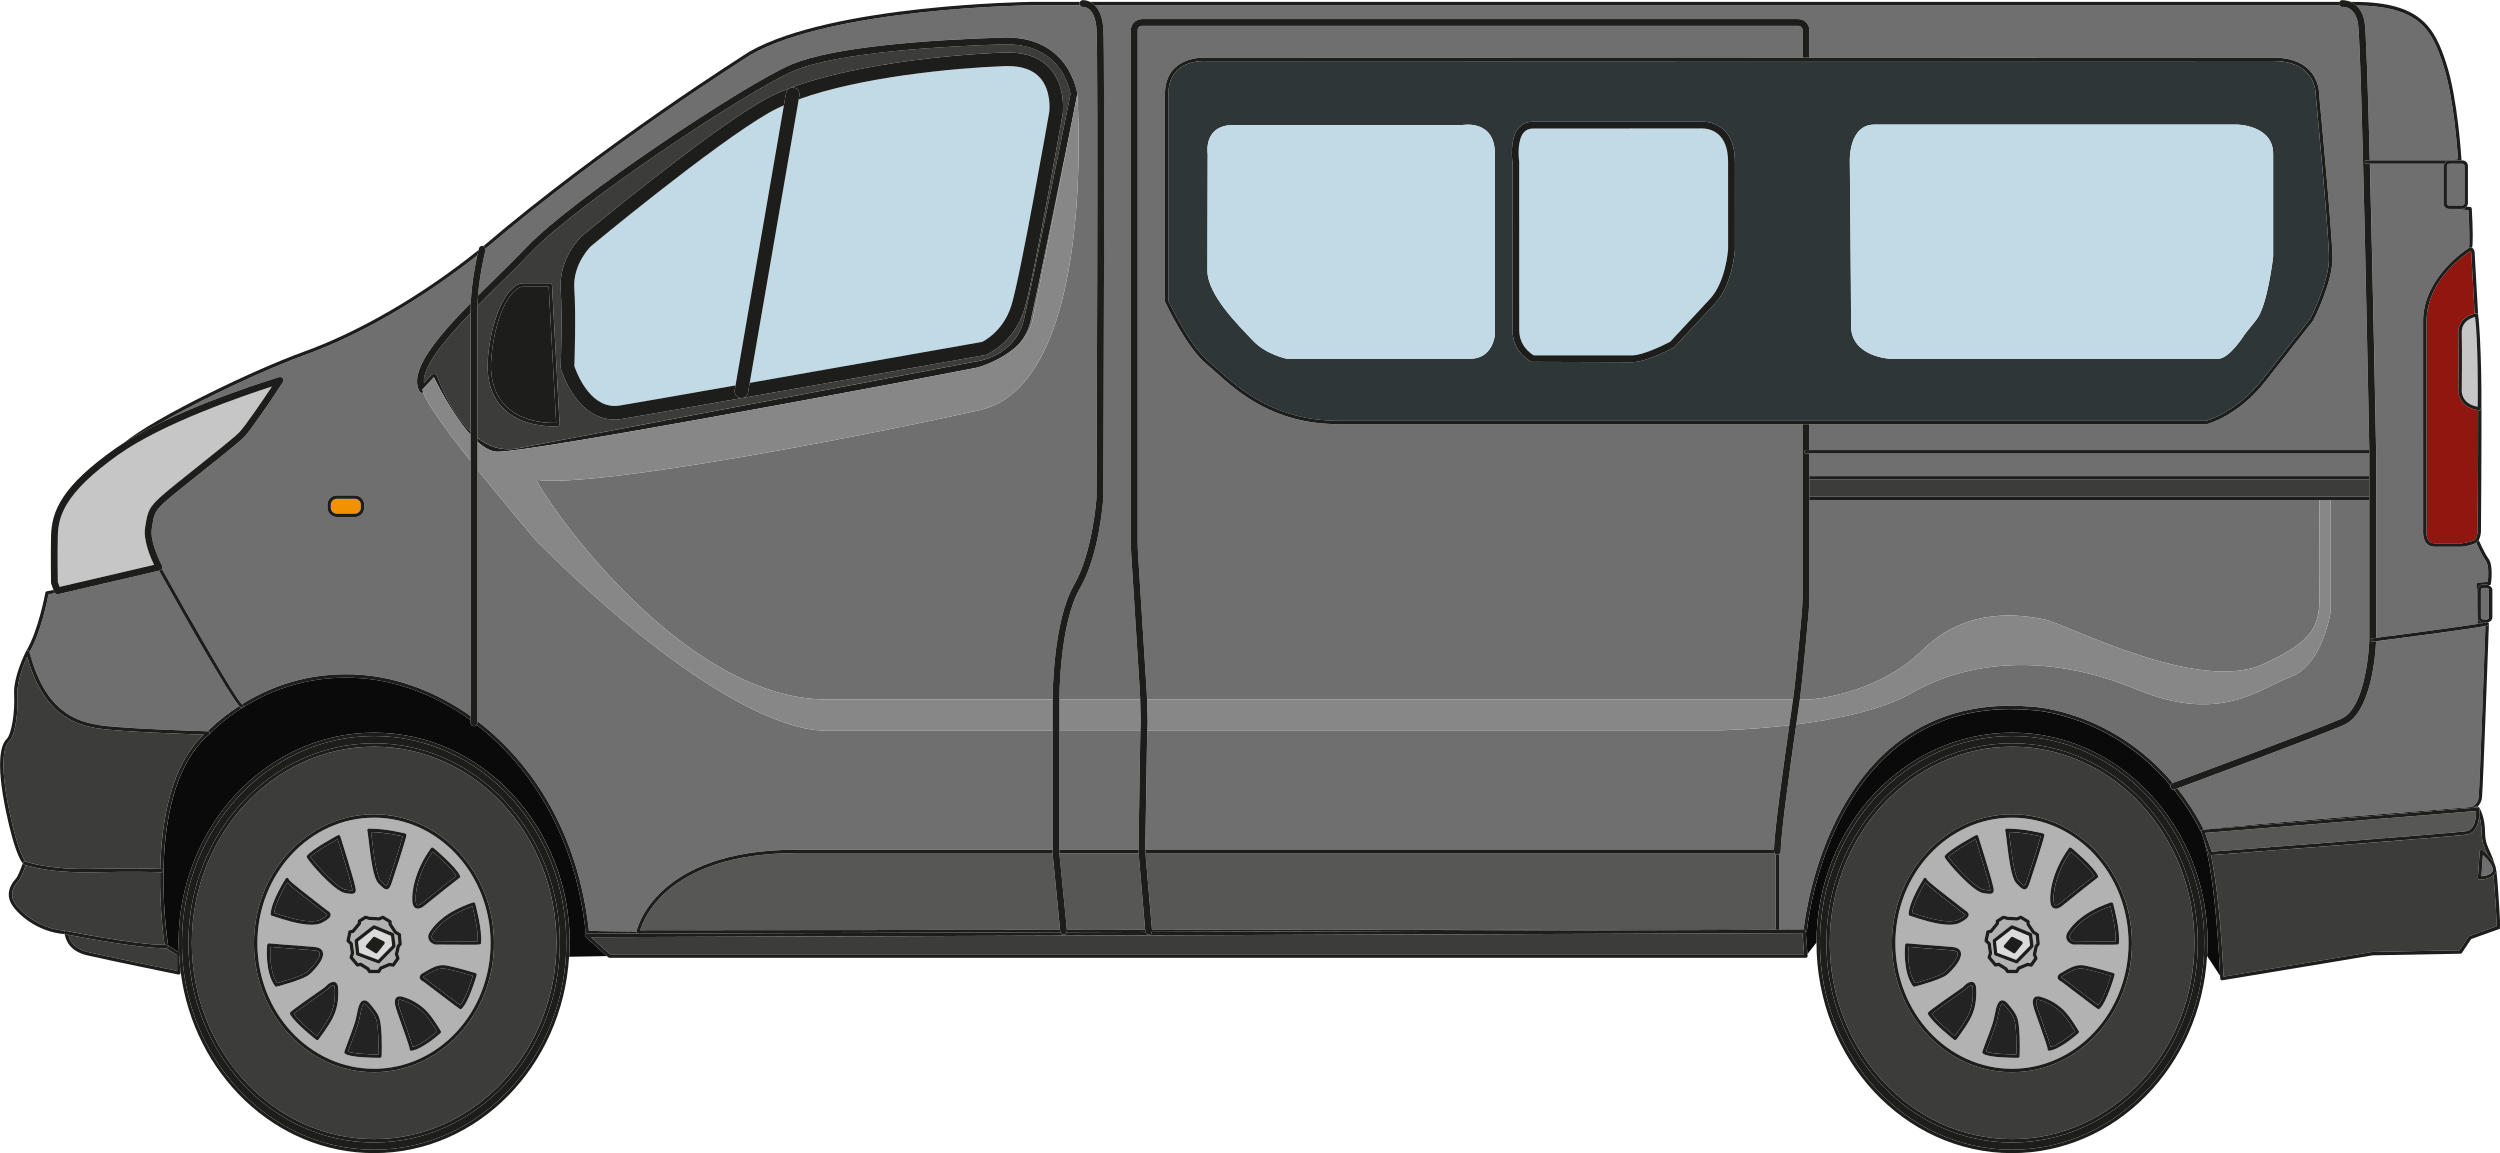 <?xml version="1.0" encoding="iso-8859-1"?><!-- GENERATOR : SymTaZ 8.1.1.0 10.10.2022 de Formation_aktiv Armeeplanungsmodul_Kat4universal_Personenwagen O4491_PW_5_9PL_4X24_MIL_SICH  vollEinsetzbar 0 0              0 1 frei frei   auto 0 END TAG --><!DOCTYPE svg PUBLIC "-//W3C//DTD SVG 1.1//EN" "http://www.w3.org/Graphics/SVG/1.1/DTD/svg11.dtd"><svg version="1.1" xmlns:x="http://ns.adobe.com/Extensibility/1.0/" xmlns:i="http://ns.adobe.com/AdobeIllustrator/10.0/" xmlns:graph="http://ns.adobe.com/Graphs/1.0/" xmlns="http://www.w3.org/2000/svg" xmlns:xlink="http://www.w3.org/1999/xlink" xmlns:a="http://ns.adobe.com/AdobeSVGViewerExtensions/3.0/" x="0px" y="0px" enable-background="new 0 0 170.079 113.385" xml:space="preserve" viewBox="51.039 93.636 190.014 87.624" preserveAspectRatio="xMinYMin meet" style="overflow:visible;enabled-background:new 0 0 430 195;" width="190.014" height="87.624">
  <style type="text/css"><![CDATA[
.fnt0 {font-weight:bold;font-size:27.5px;font-family:'Arial';font-stretch:narrower;fill:#3C3C3B}
]]></style>
<g id="boundingGroup">
<g transform="scale(1.72) translate(0,0)">

<g id="O4491_PW_5_9PL_4X24_MIL_SICH" xmlns="http://www.w3.org/2000/svg">
    <path fill="none" d="M139.303,81.931h0.019c-0.006-0.002-0.013-0.005-0.019-0.008V81.931z" />
    <path fill="#0A0A0A" d="M55.523,95.752c0.011-0.029,0.039-0.049,0.07-0.049h0.03c-0.066-0.016-0.068-0.037-0.068-0.067c-0.443-4.195-2.387-7.296-4.821-9.169c-0.027,0.036-0.065,0.063-0.114,0.063c-0.083,0-0.15-0.067-0.15-0.15v-0.119c-1.519-1.098-3.209-1.727-4.84-1.851c-0.227-0.018-0.456-0.026-0.681-0.026c-3.789,0-6,2.474-6.021,2.499c-0.002,0.002-0.005,0.001-0.007,0.003c-0.001,0.001,0,0.002-0.001,0.003c-2.823,2.399-1.897,8.813-1.816,9.332l0.48,0.301c-0.006-0.14-0.02-0.276-0.02-0.417c0-5.122,3.877-9.29,8.644-9.29c4.766,0,8.643,4.168,8.643,9.29c0,0.207-0.017,0.409-0.029,0.613l1.674-0.029l-0.952-0.854C55.52,95.814,55.512,95.781,55.523,95.752z" />
    <path fill="#0A0A0A" d="M37.65,97.408l0.008-0.003c-0.002-0.019-0.005-0.036-0.008-0.055V97.408z" />
    <path fill="#0A0A0A" d="M125.737,89.332c-0.004,0-0.007,0.002-0.011,0.002c-0.061,0-0.118-0.038-0.141-0.099c-0.01-0.027-0.003-0.054,0.003-0.08c-2.643-3.16-6.06-3.333-6.101-3.334c-0.332-0.029-0.658-0.045-0.973-0.045c-8.064,0-8.987,9.706-8.995,9.805c-0.003,0.025-0.028,0.033-0.049,0.045l0.074,0.973l0.399-0.513c0.01-5.113,3.883-9.271,8.643-9.271c4.766,0,8.643,4.168,8.643,9.29c0,0.194-0.016,0.384-0.027,0.575l0.577,0.88c-0.032-0.737-0.232-4.804-0.835-6.353C126.579,90.488,126.167,89.873,125.737,89.332z" />
    <path fill="#706F6F" d="M139.155,82.007l-0.051-1.742c-0.001-0.04,0.029-0.073,0.069-0.077l0.434-0.034c0.028-0.242,0.054-0.746-0.085-0.932c-0.16-0.218-0.347-0.624-0.425-0.799c-0.107,0.066-0.264,0.112-0.405,0.14c-0.069,0.02-0.138,0.032-0.201,0.035c-0.002,0-0.007,0.001-0.009,0.001c-0.004,0.001-0.007,0.001-0.01,0.001h-1.212c-0.152,0-0.274-0.052-0.363-0.152c-0.08-0.091-0.113-0.206-0.132-0.315c-0.013-0.032-0.034-0.063-0.034-0.096v-9.121c0-0.004,0.005-0.104,0.019-0.24V68.64c0-0.847,0.354-1.541,0.766-2.075c0.227-0.329,0.527-0.639,0.904-0.914c0.189-0.148,0.316-0.23,0.348-0.249c0.003-0.002,0.006-0.005,0.009-0.007c0.036-0.142,0.019-0.931-0.021-1.666l-0.541-0.059h-0.317c-0.135,0-0.245-0.11-0.245-0.245v-1.654c0-0.007,0.007-0.01,0.007-0.017l-0.004-0.078h-3.258c0.138,5.36,0.268,12.263,0.276,12.723v8.227c1.355-0.175,3.567-0.468,4.486-0.614C139.158,82.009,139.155,82.009,139.155,82.007z" />
    <path fill="#706F6F" d="M51.59,66.719c0.49-0.481,0.952-0.938,1.365-1.37c2.023-2.132,9.685-7.215,11.69-8.061c1.9-0.799,6.121-1.087,9.327-1.189c2.967-0.107,3.306,2.464,3.309,2.49c0.002,0.014,0.001,0.028-0.002,0.042c0.035,0.519,0.804,12.776-4.314,13.931c-5.229,1.178-17.034,3.445-19.563,3.084c-0.169,0.09,6.071,9.703,12.817,9.703h9.969c0-0.141,0.011-3.451,0.948-5.063c0.816-1.405,0.99-3.81,0.992-3.834c0-0.186,0.083-19.575,0-20.735c-0.029-0.408-0.138-0.705-0.314-0.857c-0.141-0.123-0.279-0.112-0.282-0.112c-0.062,0.003-0.104-0.03-0.131-0.074h-2.16c-0.086,0-8.708,0.114-12.359,2.167c-0.061,0.038-6.393,4.016-11.76,8.595c0.003,0.019,0.013,0.036,0.008,0.056c-0.003,0.012-0.251,0.979-0.333,2.015C51.058,67.244,51.324,66.981,51.59,66.719z" />
    <path fill="#706F6F" d="M132.667,81.451c0,0-0.337,2.357-1.771,2.9c-1.434,0.545-3.12,2.088-6.831,0.545c-3.71-1.541-7.252-1.359-9.95,0.182c-1.309,0.747-3.329,1.152-5.065,1.373c-0.246,1.721-0.687,4.832-0.687,5.611c0,0.054-0.033,0.093-0.075,0.119v3.322c0.568-0.003,0.943-0.004,1.09-0.005c0.098-0.88,1.299-9.872,9.138-9.872c0.319,0,0.649,0.015,0.982,0.045c0.038,0.001,3.504,0.173,6.188,3.366c0.174-0.063,6.192-2.296,7.429-2.828c1.166-0.501,1.257-3.463,1.257-3.493v-6.179h-1.705V81.451z" />
    <path fill="#706F6F" d="M109.597,81.486c-0.002,0.026-0.236,2.741-0.391,3.863h0.438c0,0,2.952-0.182,4.976-2.176c2.024-1.996,4.47-1.543,5.397-1.361c0.927,0.182,6.746,3.266,9.612,1.996c2.867-1.27,2.53-2.086,2.53-3.99c0-1.655,0.01-2.965,0.012-3.28h-22.545v4.255C109.627,80.989,109.614,81.299,109.597,81.486z" />
    <path fill="#706F6F" d="M74.756,69.585c0.258-0.276,0.465-0.61,0.548-1.014c0.324-1.576,1.271-6.391,1.725-8.701c-0.476,2.354-1.499,7.385-1.81,8.734C75.126,69.007,74.956,69.321,74.756,69.585z" />
    <path fill="#706F6F" d="M137.726,61.526l0.566-0.05c-0.029-0.437-0.198-2.742-0.648-4.145c-0.507-1.583-1.064-2.623-3.853-2.652c0.158,0.14,0.304,0.362,0.372,0.727c0.063,0.337,0.147,2.942,0.229,6.12H137.726L137.726,61.526z" />
    <rect x="109.627" y="74.477" fill="#706F6F" width="24.744" height="1.002" />
    <path fill="#706F6F" d="M108.907,85.329c0.153-1.103,0.39-3.842,0.392-3.869c0.016-0.18,0.028-0.479,0.028-0.667v-7.61h-20.51c-2.871,0-4.47-1.438-5.425-2.299c-0.15-0.135-0.28-0.252-0.399-0.35c-0.89-0.729-1.795-2.665-1.833-2.747c-0.005-0.01-0.007-0.021-0.007-0.031v-9.148c0-1.504,1.333-1.621,1.742-1.621c0.096,0,0.153,0.006,0.153,0.006c-0.004,0,13.662-0.002,26.279-0.004v-1.214c0-0.104-0.085-0.19-0.189-0.19H80.135c-0.105,0-0.191,0.085-0.191,0.19v22.525c0,0.185,0.01,0.485,0.021,0.67L80.345,85c0.006,0.097,0.011,0.223,0.015,0.35h28.544C108.905,85.343,108.906,85.334,108.907,85.329z" />
    <path fill="#706F6F" d="M40.362,85.559c1.051-0.654,2.596-1.325,4.585-1.325c0.229,0,0.461,0.009,0.692,0.026c1.625,0.124,3.309,0.745,4.829,1.821V74.811c-1.021-1.292-1.939-2.542-2.092-3.028c-0.019,0.006-0.032,0.022-0.054,0.02c-0.047-0.006-0.089-0.034-0.113-0.076c-0.484-0.878,0.746-2.349,2.268-3.898c0.033-0.843,0.193-1.679,0.29-2.111c-2.44,1.938-5.203,3.539-7.633,4.41c-1.502,0.539-4.398,1.862-6.366,2.997c1.367-0.661,2.858-1.219,3.901-1.579c0.208-0.075,0.403-0.143,0.581-0.197c0.456-0.15,0.743-0.237,0.755-0.241c0.061-0.017,0.126,0.005,0.163,0.054c0.038,0.051,0.04,0.119,0.005,0.172c-0.017,0.025-0.151,0.23-0.333,0.502c-0.184,0.298-0.427,0.654-0.673,0.986c-0.288,0.411-0.563,0.785-0.708,0.935c-0.22,0.227-1.076,0.909-1.904,1.569c-0.628,0.501-1.221,0.974-1.491,1.21c-0.56,0.491-0.576,0.595-0.668,1.171l-0.015,0.093c-0.101,0.608,0.443,1.625,0.449,1.635c0.022,0.041,0.024,0.09,0.005,0.133c-0.002,0.005-0.009,0.005-0.011,0.01C38.13,81.911,40.089,85.324,40.362,85.559z M44.142,76.746c0-0.229,0.187-0.415,0.415-0.415h0.798c0.229,0,0.415,0.187,0.415,0.415v0.125c0,0.229-0.187,0.417-0.415,0.417h-0.798c-0.229,0-0.415-0.188-0.415-0.417V76.746z" />
    <path fill="#706F6F" d="M55.698,95.571c0.16,0.012,0.723,0.024,2.098,0.034c0.012-0.06,0.78-3.618,7.073-3.618h11.319l0-5.276H66.134c0,0-3.831,0.523-12.736-8.344c0.001,0-1.332-1.556-2.629-3.179v11.118C53.248,88.191,55.234,91.324,55.698,95.571z" />
    <path fill="#706F6F" d="M40.242,85.636c-0.489-0.555-2.56-4.221-3.542-5.979l-4.454,1.037c-0.012,0.002-0.023,0.004-0.034,0.004c-0.042,0-0.077-0.022-0.105-0.053c-0.099,0.021-0.188,0.039-0.291,0.06c-0.055,0.287-0.339,1.684-0.831,2.535c0.026,0.053,0.051,0.141,0.089,0.278c0.049,0.177,0.121,0.426,0.226,0.7c0.591,1.42,1.432,1.944,2.271,2.162c0.153,0.039,0.302,0.081,0.474,0.099c0.013,0.002,0.026,0.006,0.04,0.008c0.002,0,0.006,0.001,0.008,0.001c0.613,0.059,1.184,0.104,1.707,0.14c1.328,0.075,2.835,0.121,3.041,0.127C38.951,86.637,39.445,86.151,40.242,85.636z" />
    <path fill="#706F6F" d="M108.741,86.488c-1.701,0.199-3.059,0.223-3.059,0.223H80.372c-0.005,0.125-0.009,0.248-0.01,0.342l-0.074,4.67c-0.001,0.072,0.001,0.17,0.004,0.265h27.773C108.085,91.107,108.486,88.269,108.741,86.488z" />
    <path fill="#706F6F" d="M138.825,90.106c0.134-0.031,0.35-0.128,0.381-0.457c0.047-0.501,0.269-6.712,0.298-7.547c-0.685,0.138-4.104,0.581-4.833,0.675c-0.019,0.44-0.178,3.167-1.437,3.708c-1.164,0.501-6.519,2.491-7.342,2.797c0.415,0.526,0.81,1.124,1.165,1.815C127.43,91.036,129.291,90.842,138.825,90.106z" />
    <path fill="#706F6F" d="M79.987,91.718l0.074-4.67c0.001-0.093,0.005-0.216,0.01-0.338h-3.584v5.276h3.504C79.989,91.891,79.986,91.793,79.987,91.718z" />
    <path fill="#706F6F" d="M80.045,85.019l-0.379-6.031c-0.012-0.19-0.021-0.499-0.021-0.689V55.773c0-0.27,0.22-0.49,0.491-0.49h29.002c0.271,0,0.49,0.22,0.49,0.49v1.214c10.181-0.001,19.602-0.002,20.496-0.002c0.706,0,1.243,0.187,1.597,0.554c0.448,0.465,0.433,1.046,0.432,1.071c0.005,0.052,0.59,6.174,0.59,7.249c0,1.088-0.816,2.68-0.852,2.747l-2.116,2.69c-1.183,1.502-2.514,1.868-2.569,1.883c-0.007,0.002-0.013,0.003-0.02,0.003h-17.558v1.145h24.743c-0.023-1.257-0.342-18.01-0.502-18.866c-0.143-0.767-0.656-0.721-0.679-0.714c-0.053,0.01-0.099-0.026-0.131-0.073H78.044c0.218,0.212,0.349,0.552,0.382,1.021c0.083,1.171,0.004,19.969,0,20.769c-0.007,0.11-0.181,2.508-1.032,3.973c-0.897,1.543-0.908,4.776-0.908,4.913h3.572C80.056,85.229,80.051,85.11,80.045,85.019z" />
    <path fill="#1D1D1B" d="M139.503,82.102c-0.029,0.835-0.251,7.046-0.298,7.547c-0.031,0.329-0.247,0.426-0.381,0.457c0.111-0.009,0.216-0.017,0.329-0.025c0.001,0,0.002,0.002,0.003,0.002c0.097-0.095,0.179-0.222,0.197-0.42c0.051-0.539,0.293-7.362,0.304-7.652c0-0.007-0.006-0.012-0.008-0.019c0.008,0.037-0.009,0.076-0.045,0.087C139.585,82.084,139.548,82.093,139.503,82.102z" />
    <path fill="#1D1D1B" d="M138.484,63.67h-0.271l0.541,0.059c0.04,0.735,0.058,1.524,0.021,1.666c-0.003,0.002-0.006,0.005-0.009,0.007c0.003-0.003,0.02-0.014,0.021-0.014c0.008-0.005,0.016-0.008,0.024-0.009c0.04-0.011,0.073-0.001,0.104,0.017c0.042-0.214,0.039-0.781-0.015-1.738c-0.002-0.037-0.03-0.066-0.067-0.07l-0.164-0.018C138.625,63.627,138.562,63.67,138.484,63.67z" />
    <path fill="#1D1D1B" d="M30.966,83.231c0.098,0.375,0.212,0.695,0.334,0.988c-0.104-0.274-0.176-0.523-0.226-0.7c-0.039-0.138-0.063-0.226-0.089-0.278c0.492-0.852,0.776-2.248,0.831-2.535c0.103-0.021,0.192-0.039,0.291-0.06c-0.013-0.014-0.028-0.026-0.036-0.046l-0.035-0.093c-0.099,0.021-0.205,0.042-0.299,0.062c-0.03,0.006-0.054,0.029-0.059,0.06c-0.003,0.018-0.307,1.681-0.849,2.582c0,0.001,0,0.002,0,0.004c0.015-0.026,0.042-0.049,0.073-0.039C30.932,83.178,30.958,83.201,30.966,83.231z" />
    <path fill="#1D1D1B" d="M139.636,81.956c-0.002-0.002-0.006-0.002-0.009-0.004c0.006,0.005,0.011,0.012,0.015,0.019C139.639,81.965,139.64,81.959,139.636,81.956z" />
    <path fill="#1D1D1B" d="M139.097,78.423c0.078,0.175,0.265,0.581,0.425,0.799c0.139,0.186,0.113,0.689,0.085,0.932l-0.434,0.034c-0.04,0.004-0.07,0.037-0.069,0.077l0.051,1.742c0,0.002,0.003,0.002,0.004,0.004c0.114-0.019,0.206-0.034,0.275-0.048H139.4c-0.03,0-0.051-0.022-0.078-0.032h-0.019v-0.008c-0.083-0.04-0.149-0.107-0.149-0.205v-1.203c0-0.135,0.11-0.245,0.246-0.245h0.165c0.03,0,0.051,0.022,0.077,0.032l0.037-0.003c0.035-0.003,0.063-0.03,0.068-0.064c0.012-0.083,0.109-0.814-0.104-1.103c-0.179-0.241-0.398-0.744-0.433-0.824c-0.007,0.014-0.011,0.027-0.019,0.04C139.174,78.376,139.134,78.4,139.097,78.423z" />
    <path fill="#1D1D1B" d="M57.811,95.668c-0.014-0.018-0.02-0.04-0.016-0.062l0-0.002c-1.375-0.01-1.938-0.022-2.098-0.034c-0.463-4.247-2.45-7.38-4.929-9.265v0.074c0,0.034-0.017,0.062-0.036,0.087c2.434,1.873,4.378,4.974,4.821,9.169c0,0.03,0.002,0.052,0.068,0.067l2.331-0.008h-0.085C57.846,95.696,57.825,95.686,57.811,95.668z" />
    <path fill="#1D1D1B" d="M125.674,89.042c0.001,0,0.011-0.004,0.012-0.005c-2.685-3.193-6.15-3.365-6.188-3.366c-0.333-0.03-0.663-0.045-0.982-0.045c-7.839,0-9.04,8.992-9.138,9.872c-0.146,0.001-0.521,0.002-1.09,0.005v0.024l1.105-0.004c0.039,0,0.071,0.03,0.075,0.069l0.003,0.032c0.021-0.012,0.046-0.02,0.049-0.045c0.008-0.099,0.931-9.805,8.995-9.805c0.314,0,0.641,0.016,0.973,0.045c0.041,0.001,3.458,0.174,6.101,3.334C125.598,89.106,125.624,89.061,125.674,89.042z" />
    <path fill="#1D1D1B" d="M126.951,91.136c0.001-0.002,0.005-0.002,0.006-0.004c0.002-0.002,0-0.006,0.002-0.008c0.003-0.004,0.008-0.008,0.036-0.015c0.005-0.002,0.008-0.008,0.013-0.008l0.045-0.004c0.002,0,0.003,0,0.005-0.001c-0.355-0.691-0.75-1.289-1.165-1.815c-0.064,0.023-0.109,0.04-0.114,0.042c-0.014,0.006-0.027,0.007-0.041,0.008c0.431,0.541,0.842,1.156,1.208,1.876c-0.001-0.002-0.001-0.004-0.002-0.005c0,0,0,0,0-0.001l0,0C126.935,91.18,126.938,91.156,126.951,91.136z" />
    <path fill="#1D1D1B" d="M41.251,71.347c-0.178,0.055-0.374,0.122-0.581,0.197C40.885,71.47,41.081,71.404,41.251,71.347z" />
    <path fill="#1D1D1B" d="M78,54.624c0.017,0.014,0.029,0.034,0.045,0.05h55.015c-0.013-0.02-0.031-0.037-0.034-0.061c-0.004-0.034,0.011-0.063,0.026-0.09H77.842C77.894,54.548,77.946,54.579,78,54.624z" />
    <path fill="#1D1D1B" d="M137.658,61.754c0.002-0.03,0.021-0.052,0.032-0.078h-0.036L137.658,61.754z" />
    <path fill="#1D1D1B" d="M51.122,65.435c5.367-4.579,11.699-8.557,11.76-8.595c3.651-2.052,12.273-2.166,12.359-2.167h2.16c-0.012-0.02-0.028-0.037-0.031-0.062c-0.003-0.033,0.011-0.062,0.027-0.088H75.24c-0.087,0.001-8.747,0.115-12.434,2.188c-0.064,0.04-6.4,4.021-11.773,8.603C51.086,65.333,51.115,65.38,51.122,65.435z" />
    <path fill="#1D1D1B" d="M41.168,72.82c0.246-0.332,0.49-0.688,0.673-0.986C41.651,72.118,41.409,72.477,41.168,72.82z" />
    <path fill="#1D1D1B" d="M35.799,86.628c-0.522-0.035-1.093-0.081-1.707-0.14C34.47,86.542,35.109,86.589,35.799,86.628z" />
    <path fill="#1D1D1B" d="M36.77,73.124c1.968-1.135,4.864-2.458,6.366-2.997c2.43-0.871,5.192-2.473,7.633-4.41c0.023-0.104,0.042-0.182,0.054-0.232c-2.462,1.98-5.274,3.618-7.738,4.502c-2.005,0.719-6.516,2.842-7.983,4.057C35.6,73.722,36.17,73.414,36.77,73.124z" />
    <path fill="#1D1D1B" d="M34.045,86.48c-0.172-0.018-0.321-0.06-0.474-0.099C33.73,86.423,33.888,86.457,34.045,86.48z" />
    <path fill="#1D1D1B" d="M133.792,54.679c2.788,0.03,3.346,1.069,3.853,2.652c0.45,1.402,0.619,3.708,0.648,4.145l-0.566,0.05c0.027,0.001,0.037,0.028,0.05,0.05c0.037-0.022,0.073-0.05,0.12-0.05h0.55c-0.01-0.158-0.17-2.717-0.659-4.24c-0.519-1.618-1.117-2.763-4.108-2.763h-0.132C133.627,54.557,133.71,54.606,133.792,54.679z" />
    <path fill="#1D1D1B" d="M138.491,78.598c0.063-0.003,0.132-0.016,0.201-0.035C138.609,78.58,138.536,78.592,138.491,78.598z" />
    <path fill="#1D1D1B" d="M136.731,78.037c0,0.032,0.021,0.063,0.034,0.096c-0.027-0.159-0.016-0.301-0.015-0.311l-0.001-9.146c-0.014,0.136-0.019,0.236-0.019,0.24V78.037z" />
    <path fill="#1D1D1B" d="M137.515,66.565c0.313-0.405,0.651-0.717,0.904-0.914C138.042,65.926,137.742,66.236,137.515,66.565z" />
    <path fill="#1D1D1B" d="M50.469,86.082c-1.52-1.076-3.203-1.697-4.829-1.821c-0.231-0.018-0.464-0.026-0.692-0.026c-1.99,0-3.535,0.671-4.585,1.325c0,0.001,0.002,0.003,0.002,0.003c0.021,0.004,0.041,0.016,0.053,0.035c0.021,0.035,0.011,0.081-0.024,0.103c-0.012,0.008-0.031,0.012-0.048,0.012c-0.007,0-0.014,0-0.02-0.002c-0.018-0.005-0.047-0.032-0.083-0.073c-0.797,0.515-1.291,1.001-1.402,1.119c0.014,0,0.03,0.001,0.032,0.001c0.031,0.001,0.059,0.021,0.069,0.05c0.01,0.029,0,0.06-0.021,0.08c0.002-0.002,0.005-0.001,0.007-0.003c0.021-0.025,2.232-2.499,6.021-2.499c0.225,0,0.454,0.009,0.681,0.026c1.631,0.124,3.322,0.753,4.84,1.851V86.082z" />
    <path fill="#3C3C3B" d="M52.135,74.292c0.129,0,0.262-0.013,0.394-0.038c2.479-0.469,20.238-3.836,20.238-3.836c0.083-0.01,1.775-0.218,2.159-1.881c0.396-1.718,1.952-9.436,2.053-9.936c-0.037-0.247-0.406-2.205-2.849-2.205c-0.049,0-0.099,0.001-0.149,0.002c-2.604,0.083-7.265,0.344-9.22,1.166c-1.987,0.838-9.583,5.877-11.589,7.991c-0.417,0.437-0.88,0.894-1.371,1.377c-0.334,0.329-0.684,0.676-1.027,1.024c-0.001,0.054-0.005,0.106-0.005,0.159v5.67C51.161,74.089,51.616,74.292,52.135,74.292C52.135,74.292,52.135,74.292,52.135,74.292z M54.45,67.231c-0.092-1.389,0.897-2.322,0.939-2.361c0.233-0.195,5.458-4.53,7.981-5.978c2.552-1.465,7.914-2.029,10.679-2.131l0.159-0.003c0.825,0,1.459,0.247,1.885,0.735c0.693,0.795,0.547,1.924,0.541,1.972c-0.054,0.308-1.275,7.291-1.697,8.651c-0.458,1.479-1.64,1.982-1.689,2.003c-0.206,0.043-14.419,2.561-16.089,2.833c-0.113,0.019-0.222,0.027-0.327,0.027h0c-1.687,0-2.342-2.145-2.37-2.236c-0.009-0.031-0.014-0.063-0.012-0.097C54.451,70.625,54.533,68.469,54.45,67.231z M51.217,70.566c0.082-1.925,0.826-3.61,1.593-3.61h1.181c0.04,0,0.073,0.031,0.075,0.071l0.338,6.166c0.002,0.04-0.028,0.075-0.068,0.078c0,0-0.078,0.008-0.209,0.008C53.444,73.279,51.217,73.083,51.217,70.566z" />
    <path fill="#3C3C3B" d="M48.737,71.008c0.029-0.03,0.069-0.048,0.11-0.048c0.011,0,0.021,0.002,0.032,0.004c0.052,0.012,0.094,0.05,0.11,0.1c0.007,0.021,0.509,1.512,1.479,2.459v-5.252c-1.15,1.193-2.143,2.386-2.063,3.094L48.737,71.008z" />
    <path fill="#1D1D1B" d="M51.629,74.402c1.266,0.064,18.046-3.109,18.046-3.109l3.207-0.615c0,0,1.146-0.31,1.874-1.092c0.199-0.265,0.37-0.578,0.462-0.98c0.311-1.35,1.334-6.381,1.81-8.734c0.151-0.771,0.248-1.264,0.248-1.264s0.001,0.014,0.001,0.024c0.003-0.014,0.004-0.028,0.002-0.042c-0.003-0.025-0.342-2.597-3.309-2.49c-3.206,0.102-7.427,0.39-9.327,1.189c-2.005,0.845-9.667,5.929-11.69,8.061c-0.413,0.433-0.875,0.889-1.365,1.37c-0.266,0.262-0.532,0.524-0.793,0.786c-0.012,0.151-0.02,0.302-0.023,0.452c0.343-0.349,0.692-0.695,1.027-1.024c0.491-0.483,0.955-0.94,1.371-1.377c2.006-2.114,9.602-7.153,11.589-7.991c1.956-0.822,6.616-1.083,9.22-1.166c0.051-0.001,0.1-0.002,0.149-0.002c2.443,0,2.812,1.958,2.849,2.205c-0.101,0.5-1.657,8.218-2.053,9.936c-0.384,1.663-2.076,1.871-2.159,1.881c0,0-17.759,3.367-20.238,3.836c-0.132,0.025-0.265,0.038-0.394,0.038c0,0,0,0,0,0c-0.519,0-0.974-0.203-1.366-0.506v0.168C51.055,74.211,51.348,74.387,51.629,74.402z" />
    <path fill="#1D1D1B" d="M48.21,71.726c0.023,0.042,0.065,0.07,0.113,0.076c0.022,0.003,0.035-0.014,0.054-0.02c-0.015-0.046-0.035-0.098-0.035-0.129c0.084-0.09,0.506-0.543,0.506-0.543s0.743,1.575,1.622,2.546v-0.134c-0.97-0.947-1.472-2.438-1.479-2.459c-0.017-0.05-0.059-0.088-0.11-0.1c-0.011-0.002-0.021-0.004-0.032-0.004c-0.041,0-0.081,0.018-0.11,0.048l-0.332,0.356c-0.08-0.708,0.913-1.9,2.063-3.094v-0.154c0-0.096,0.005-0.193,0.009-0.289C48.956,69.377,47.726,70.848,48.21,71.726z" />
    <path fill="#878787" d="M129.63,83.808c-2.866,1.27-8.686-1.814-9.612-1.996c-0.928-0.182-3.373-0.635-5.397,1.361c-2.023,1.994-4.976,2.176-4.976,2.176h-0.438c-0.001,0.007-0.002,0.015-0.003,0.021c-0.025,0.186-0.065,0.465-0.115,0.809c-0.013,0.085-0.025,0.178-0.039,0.272c1.736-0.221,3.757-0.626,5.065-1.373c2.698-1.541,6.24-1.723,9.95-0.182c3.711,1.543,5.397,0,6.831-0.545c1.434-0.543,1.771-2.9,1.771-2.9v-4.913h-0.494c-0.002,0.315-0.012,1.625-0.012,3.28C132.161,81.722,132.498,82.539,129.63,83.808z" />
    <path fill="#878787" d="M66.134,86.71h10.053v-1.361h-9.969c-6.746,0-12.986-9.613-12.817-9.703c2.529,0.361,14.335-1.906,19.563-3.084c5.118-1.154,4.349-13.412,4.314-13.931c0-0.011-0.001-0.024-0.001-0.024s-0.097,0.492-0.248,1.264c-0.454,2.311-1.401,7.125-1.725,8.701c-0.083,0.403-0.29,0.737-0.548,1.014c-0.728,0.782-1.874,1.092-1.874,1.092l-3.207,0.615c0,0-16.78,3.174-18.046,3.109c-0.281-0.015-0.574-0.19-0.861-0.447v1.233c1.298,1.623,2.631,3.179,2.629,3.179C62.303,87.234,66.134,86.71,66.134,86.71z" />
    <path fill="#878787" d="M80.088,86.361l-0.021-0.667c0-0.096-0.002-0.221-0.007-0.345h-3.572v1.361h3.584C80.076,86.583,80.082,86.458,80.088,86.361z" />
    <path fill="#878787" d="M108.741,86.488c0.018-0.123,0.035-0.24,0.051-0.353c0.048-0.333,0.087-0.602,0.112-0.786H80.36c0.004,0.123,0.006,0.247,0.006,0.34l0.021,0.677c-0.006,0.099-0.012,0.223-0.016,0.345h25.311C105.682,86.71,107.04,86.687,108.741,86.488z" />
    <path fill="#878787" d="M48.341,71.654c0,0.031,0.021,0.083,0.035,0.129c0.153,0.486,1.071,1.736,2.092,3.028v-1.154c-0.879-0.971-1.622-2.546-1.622-2.546S48.425,71.564,48.341,71.654z" />
    <path fill="#575756" d="M80.012,92.413c-0.007-0.075-0.012-0.176-0.016-0.275h-3.509v0.015l0.332,3.377l3.459-0.003L80.012,92.413z" />
    <path fill="#575756" d="M108.093,92.137H80.297c0.004,0.09,0.008,0.183,0.014,0.249l0.268,3.14l27.558-0.023v-3.321C108.118,92.169,108.105,92.157,108.093,92.137z" />
    <path fill="#575756" d="M57.966,95.545l18.552-0.016l-0.33-3.363v-0.029H64.869C59.249,92.137,58.128,95,57.966,95.545z" />
    <path fill="#1D1D1B" d="M108.288,92.181c-0.023,0.015-0.046,0.031-0.075,0.031s-0.052-0.017-0.075-0.031v3.321l-27.558,0.023l0.005,0.061c0.001,0.013-0.009,0.021-0.011,0.034l27.714-0.093v-0.024V92.181z" />
    <path fill="#1D1D1B" d="M80.278,95.526l-3.459,0.003l0.005,0.056c0.002,0.018-0.01,0.031-0.015,0.048l3.48-0.011c0-0.004-0.004-0.006-0.004-0.01L80.278,95.526z" />
    <path fill="#1D1D1B" d="M76.518,95.53l-18.552,0.016c0.162-0.546,1.283-3.408,6.903-3.408h11.319v-0.15H64.869c-6.293,0-7.062,3.559-7.073,3.618l0,0.002c-0.004,0.021,0.002,0.044,0.016,0.062s0.035,0.027,0.058,0.027h0.085l18.583-0.063c-0.002-0.007-0.009-0.012-0.01-0.02L76.518,95.53z" />
    <path fill="#1D1D1B" d="M108.062,92.062c0-0.021,0.002-0.051,0.002-0.075H80.291c0.001,0.055,0.003,0.097,0.006,0.15h27.796C108.079,92.114,108.062,92.091,108.062,92.062z" />
    <path fill="#1D1D1B" d="M79.991,91.987h-3.504v0.15h3.509C79.994,92.083,79.993,92.041,79.991,91.987z" />
    <path fill="#3C3C3B" d="M139.244,93.315c-0.021,0-0.041-0.009-0.055-0.024c-0.015-0.015-0.021-0.035-0.021-0.057l0.085-1.178c0.002-0.028,0.021-0.053,0.047-0.063c0.024-0.011,0.056-0.006,0.077,0.013c0.09,0.078,0.158,0.149,0.228,0.221c-0.005-0.011-0.01-0.024-0.015-0.035c-0.124-0.267-0.253-0.541-0.253-0.945c0-0.323-0.052-0.564-0.107-0.738c-0.027,0.312-0.142,0.747-0.564,0.813c-0.581,0.088-10.689,0.859-11.287,0.906c0.396,1.914,0.53,4.818,0.553,5.369l6.573-1.092l3.855-0.072l0.4-0.603c0.009-0.013,0.022-0.023,0.037-0.028l1.212-0.435c-0.014-0.283-0.081-1.564-0.151-2.252C139.664,93.298,139.294,93.315,139.244,93.315z" />
    <path fill="#1D1D1B" d="M139.97,92.864c0,0.043,0.005,0.089-0.01,0.128c-0.02,0.053-0.063,0.085-0.103,0.122c0.07,0.688,0.138,1.969,0.151,2.252l-1.212,0.435c-0.015,0.005-0.028,0.016-0.037,0.028l-0.4,0.603l-3.855,0.072l-6.573,1.092c-0.022-0.551-0.157-3.455-0.553-5.369c-0.005,0-0.015,0.001-0.019,0.001c-0.002,0-0.004,0-0.006,0c-0.031,0-0.061-0.021-0.07-0.051l-0.341-0.975c0,0.001,0,0.001,0,0.001c0.001,0.001,0.001,0.003,0.002,0.005c0.603,1.549,0.803,5.615,0.835,6.353c0.003,0.07,0.005,0.122,0.005,0.126c0.001,0.021,0.011,0.041,0.027,0.055c0.014,0.012,0.03,0.018,0.048,0.018c0.004,0,0.008-0.001,0.013-0.001l6.646-1.104l3.884-0.072c0.025-0.001,0.048-0.013,0.062-0.033l0.408-0.614l1.241-0.445c0.031-0.011,0.051-0.041,0.05-0.074c-0.001-0.017-0.085-1.735-0.17-2.454C139.989,92.923,139.976,92.898,139.97,92.864z" />
    <path fill="#1D1D1B" d="M138.825,90.106c-9.534,0.736-11.395,0.93-11.768,0.991c-0.002,0.001-0.003,0.001-0.005,0.001l12.102-0.977c0.039,0.001,0.077,0.027,0.081,0.068c0.001,0.015,0.011,0.148-0.005,0.317c0.056,0.174,0.107,0.415,0.107,0.738c0,0.404,0.129,0.679,0.253,0.945c0.005,0.011,0.01,0.024,0.015,0.035c0.16,0.164,0.265,0.311,0.32,0.441c-0.055-0.2-0.123-0.379-0.199-0.541c-0.122-0.262-0.238-0.51-0.238-0.881c0-0.741-0.256-1.117-0.267-1.133c-0.014-0.021-0.038-0.03-0.064-0.03c-0.001,0-0.002-0.002-0.003-0.002C139.041,90.089,138.936,90.097,138.825,90.106z" />
    <path fill="#1D1D1B" d="M126.958,91.125c-0.002,0.002,0,0.006-0.002,0.008c0.01-0.012,0.023-0.019,0.038-0.022C126.966,91.117,126.961,91.121,126.958,91.125z" />
    <path fill="#575756" d="M127.406,92.073c0.848-0.064,10.679-0.816,11.236-0.901c0.427-0.066,0.451-0.679,0.446-0.894l-11.973,0.967L127.406,92.073z" />
    <path fill="#1D1D1B" d="M138.666,91.32c0.423-0.065,0.537-0.501,0.564-0.813c0.016-0.169,0.006-0.303,0.005-0.317c-0.004-0.041-0.042-0.067-0.081-0.068l-12.102,0.977l-0.045,0.004c-0.005,0-0.008,0.006-0.013,0.008c-0.015,0.004-0.028,0.011-0.038,0.022c-0.001,0.002-0.005,0.002-0.006,0.004c-0.013,0.02-0.016,0.044-0.008,0.065l0,0l0.341,0.975c0.01,0.03,0.039,0.051,0.07,0.051c0.002,0,0.004,0,0.006,0c0.004,0,0.014-0.001,0.019-0.001C127.976,92.179,138.084,91.408,138.666,91.32z M127.116,91.245l11.973-0.967c0.005,0.215-0.02,0.827-0.446,0.894c-0.558,0.085-10.389,0.837-11.236,0.901L127.116,91.245z" />
    <path fill="#706F6F" d="M139.392,92.22l-0.067,0.94c0.166-0.013,0.438-0.066,0.495-0.222C139.854,92.847,139.838,92.637,139.392,92.22z" />
    <path fill="#1D1D1B" d="M139.605,92.226c-0.069-0.071-0.138-0.143-0.228-0.221c-0.021-0.019-0.053-0.023-0.077-0.013c-0.026,0.011-0.045,0.035-0.047,0.063l-0.085,1.178c-0.001,0.021,0.006,0.042,0.021,0.057c0.014,0.016,0.034,0.024,0.055,0.024c0.051,0,0.42-0.017,0.614-0.201c0.039-0.037,0.083-0.069,0.103-0.122c0.015-0.039,0.01-0.085,0.01-0.128c0-0.062-0.016-0.127-0.045-0.196C139.87,92.537,139.765,92.39,139.605,92.226z M139.325,93.161l0.067-0.94c0.446,0.417,0.462,0.627,0.428,0.719C139.762,93.094,139.491,93.148,139.325,93.161z" />
    <polygon fill="#3C3C3B" points="56.634,96.612 109.396,96.612 109.324,95.674 55.789,95.853 " />
    <path fill="#1D1D1B" d="M109.468,95.593c-0.004-0.039-0.036-0.069-0.075-0.069l-1.105,0.004l-27.714,0.093c-0.011,0.065-0.056,0.122-0.126,0.128c-0.004,0-0.009,0.001-0.013,0.001c-0.073,0-0.133-0.056-0.145-0.128l-3.48,0.011c-0.016,0.06-0.056,0.11-0.12,0.116c-0.005,0-0.01,0.001-0.015,0.001c-0.069,0-0.122-0.051-0.139-0.116l-18.583,0.063l-2.331,0.008h-0.03c-0.031,0-0.059,0.02-0.07,0.049c-0.011,0.028-0.003,0.062,0.02,0.082l0.952,0.854l0.06,0.054c0.014,0.013,0.032,0.02,0.05,0.02h52.872c0.021,0,0.041-0.009,0.055-0.024c0.015-0.016,0.021-0.036,0.021-0.057l-0.007-0.083l-0.074-0.973L109.468,95.593z M109.324,95.674l0.072,0.938H56.634l-0.845-0.759L109.324,95.674z" />
    <rect x="109.627" y="75.629" fill="#3C3C3B" width="24.744" height="0.758" />
    <rect x="109.627" y="75.479" fill="#1D1D1B" width="24.744" height="0.15" />
    <polygon fill="#1D1D1B" points="109.627,76.538 132.172,76.538 132.667,76.538 134.372,76.538 134.372,76.387 109.627,76.387 " />
    <path fill="#706F6F" d="M139.565,80.42H139.4c-0.053,0-0.096,0.042-0.096,0.095v1.203c0,0.052,0.044,0.095,0.096,0.095h0.165c0.052,0,0.095-0.043,0.095-0.095v-1.203C139.66,80.462,139.618,80.42,139.565,80.42z" />
    <path fill="#1D1D1B" d="M139.4,80.27c-0.136,0-0.246,0.11-0.246,0.245v1.203c0,0.098,0.066,0.165,0.149,0.205c0.006,0.003,0.013,0.006,0.019,0.008c0.027,0.01,0.048,0.032,0.078,0.032h0.034c0.058-0.011,0.104-0.021,0.126-0.027c0.021-0.009,0.041-0.005,0.059,0.005c0.105-0.027,0.191-0.109,0.191-0.223v-1.203c0-0.104-0.075-0.178-0.168-0.213c-0.026-0.01-0.047-0.032-0.077-0.032H139.4z M139.66,81.718c0,0.052-0.043,0.095-0.095,0.095H139.4c-0.052,0-0.096-0.043-0.096-0.095v-1.203c0-0.053,0.043-0.095,0.096-0.095h0.165c0.053,0,0.095,0.042,0.095,0.095V81.718z" />
    <path fill="#1D1D1B" d="M77.37,54.611c0.002,0.025,0.019,0.042,0.031,0.062c0.027,0.044,0.069,0.078,0.131,0.074c0.003,0,0.141-0.011,0.282,0.112c0.176,0.152,0.285,0.449,0.314,0.857c0.083,1.16,0,20.55,0,20.735c-0.002,0.024-0.176,2.429-0.992,3.834c-0.937,1.612-0.948,4.923-0.948,5.063v1.361l0,5.276v0.15v0.029l0.33,3.363l0.008,0.084c0.001,0.008,0.008,0.013,0.01,0.02c0.017,0.065,0.07,0.116,0.139,0.116c0.005,0,0.01-0.001,0.015-0.001c0.064-0.006,0.104-0.057,0.12-0.116c0.004-0.017,0.017-0.03,0.015-0.048l-0.005-0.056l-0.332-3.377v-0.015v-0.15V86.71v-1.361c0-0.137,0.01-3.37,0.908-4.913c0.851-1.465,1.024-3.862,1.032-3.973c0.003-0.8,0.083-19.597,0-20.769c-0.033-0.47-0.164-0.809-0.382-1.021c-0.016-0.016-0.028-0.036-0.045-0.05c-0.053-0.044-0.106-0.075-0.157-0.101c-0.174-0.086-0.321-0.078-0.34-0.074c-0.048,0.005-0.083,0.035-0.105,0.074C77.381,54.549,77.367,54.578,77.37,54.611z" />
    <path fill="#1D1D1B" d="M108.363,92.062c0-0.779,0.44-3.891,0.687-5.611c0.014-0.095,0.026-0.188,0.039-0.272c0.05-0.344,0.09-0.623,0.115-0.809c0.001-0.006,0.002-0.014,0.003-0.021c0.154-1.122,0.389-3.837,0.391-3.863c0.017-0.187,0.03-0.497,0.03-0.693v-4.255v-0.15v-0.758v-0.15v-1.002h-0.15c-0.041,0-0.075-0.034-0.075-0.075s0.034-0.075,0.075-0.075h0.15v-1.145h-0.301v7.61c0,0.188-0.013,0.487-0.028,0.667c-0.002,0.027-0.238,2.767-0.392,3.869c-0.001,0.006-0.002,0.015-0.003,0.021c-0.025,0.185-0.064,0.453-0.112,0.786c-0.016,0.112-0.033,0.229-0.051,0.353c-0.255,1.781-0.655,4.619-0.677,5.499c0,0.024-0.002,0.054-0.002,0.075c0,0.029,0.017,0.052,0.031,0.075c0.012,0.02,0.024,0.032,0.044,0.044c0.023,0.015,0.046,0.031,0.075,0.031s0.052-0.017,0.075-0.031C108.33,92.155,108.363,92.116,108.363,92.062z" />
    <path fill="#1D1D1B" d="M80.584,95.586l-0.005-0.061l-0.268-3.14c-0.006-0.066-0.01-0.159-0.014-0.249c-0.002-0.054-0.004-0.096-0.006-0.15c-0.002-0.095-0.005-0.192-0.004-0.265l0.074-4.67c0.001-0.094,0.005-0.217,0.01-0.342c0.004-0.122,0.01-0.246,0.016-0.345l-0.021-0.677c0-0.093-0.002-0.217-0.006-0.34c-0.004-0.127-0.009-0.253-0.015-0.35l-0.379-6.031c-0.012-0.185-0.021-0.485-0.021-0.67V55.773c0-0.104,0.086-0.19,0.191-0.19h29.002c0.104,0,0.189,0.085,0.189,0.19v1.214c0.101,0,0.2,0,0.301,0v-1.214c0-0.27-0.22-0.49-0.49-0.49H80.135c-0.271,0-0.491,0.22-0.491,0.49v22.525c0,0.19,0.01,0.499,0.021,0.689l0.379,6.031c0.006,0.091,0.011,0.21,0.015,0.33c0.004,0.124,0.007,0.249,0.007,0.345l0.021,0.667c-0.006,0.097-0.012,0.223-0.017,0.35c-0.005,0.122-0.008,0.245-0.01,0.338l-0.074,4.67c-0.001,0.075,0.001,0.173,0.004,0.269c0.001,0.054,0.003,0.097,0.005,0.15c0.004,0.1,0.009,0.2,0.016,0.275l0.266,3.113l0.007,0.086c0,0.004,0.004,0.006,0.004,0.01c0.012,0.072,0.072,0.128,0.145,0.128c0.004,0,0.008-0.001,0.013-0.001c0.07-0.006,0.115-0.063,0.126-0.128C80.576,95.608,80.585,95.599,80.584,95.586z" />
    <path fill="#1D1D1B" d="M109.477,74.327c-0.041,0-0.075,0.034-0.075,0.075s0.034,0.075,0.075,0.075h0.15h24.744v-0.075c0-0.006-0.001-0.033-0.001-0.075h-24.743H109.477z" />
    <path fill="#1D1D1B" d="M133.025,54.613c0.003,0.024,0.021,0.041,0.034,0.061c0.032,0.047,0.078,0.083,0.131,0.073c0.022-0.006,0.536-0.052,0.679,0.714c0.16,0.855,0.479,17.609,0.502,18.866c0,0.042,0.001,0.069,0.001,0.075v0.075v1.002v0.15v0.758v0.15v6.179c0,0.03-0.091,2.992-1.257,3.493c-1.236,0.532-7.255,2.765-7.429,2.828c-0.001,0.001-0.011,0.005-0.012,0.005c-0.051,0.019-0.076,0.063-0.086,0.112c-0.006,0.026-0.013,0.053-0.003,0.08c0.022,0.061,0.08,0.099,0.141,0.099c0.004,0,0.007-0.002,0.011-0.002c0.014-0.001,0.027-0.002,0.041-0.008c0.005-0.002,0.05-0.019,0.114-0.042c0.823-0.306,6.178-2.296,7.342-2.797c1.259-0.541,1.418-3.268,1.437-3.708c-0.069,0.009-0.123,0.016-0.139,0.018c-0.004,0.001-0.007,0.001-0.01,0.001c-0.037,0-0.069-0.027-0.074-0.065c-0.006-0.041,0.023-0.079,0.064-0.084c0.051-0.007,0.106-0.014,0.16-0.021v-8.227c-0.009-0.46-0.139-7.362-0.276-12.723h-0.152c-0.041,0-0.075-0.034-0.075-0.075s0.034-0.075,0.075-0.075h0.148c-0.081-3.178-0.166-5.782-0.229-6.12c-0.068-0.365-0.214-0.587-0.372-0.727c-0.081-0.073-0.164-0.123-0.245-0.156c-0.206-0.086-0.383-0.074-0.388-0.075c-0.049,0.005-0.083,0.036-0.107,0.075C133.036,54.55,133.021,54.579,133.025,54.613z" />
    <path fill="#1D1D1B" d="M139.56,81.936c-0.022,0.007-0.068,0.017-0.126,0.027c-0.069,0.014-0.161,0.029-0.275,0.048c-0.919,0.146-3.131,0.439-4.486,0.614c-0.054,0.007-0.109,0.014-0.16,0.021c-0.041,0.005-0.07,0.043-0.064,0.084c0.005,0.038,0.037,0.065,0.074,0.065c0.003,0,0.006,0,0.01-0.001c0.016-0.002,0.069-0.009,0.139-0.018c0.729-0.094,4.148-0.537,4.833-0.675c0.045-0.009,0.082-0.018,0.102-0.023c0.036-0.011,0.053-0.05,0.045-0.087c0-0.003,0.005-0.004,0.004-0.007c-0.002-0.007-0.009-0.01-0.012-0.015c-0.004-0.007-0.009-0.014-0.015-0.019c-0.003-0.003-0.005-0.009-0.009-0.011C139.601,81.931,139.581,81.927,139.56,81.936z" />
    <path fill="#1D1D1B" d="M137.69,61.676c0.021-0.044,0.045-0.075,0.086-0.101c-0.013-0.021-0.022-0.049-0.05-0.05l0,0h-3.334h-0.148c-0.041,0-0.075,0.034-0.075,0.075s0.034,0.075,0.075,0.075h0.152h3.258H137.69z" />
    <path fill="#1D1D1B" d="M50.768,65.716c-0.097,0.433-0.257,1.269-0.29,2.111c-0.004,0.096-0.009,0.193-0.009,0.289v0.154v5.252v0.134v1.154v11.271v0.18v0.119c0,0.083,0.067,0.15,0.15,0.15c0.049,0,0.087-0.027,0.114-0.063c0.019-0.025,0.036-0.053,0.036-0.087v-0.074V75.188v-1.233v-0.168v-5.67c0-0.053,0.004-0.105,0.005-0.159c0.003-0.15,0.011-0.301,0.023-0.452c0.082-1.035,0.33-2.003,0.333-2.015c0.005-0.02-0.005-0.037-0.008-0.056c-0.007-0.055-0.036-0.102-0.09-0.121c-0.004-0.001-0.005-0.006-0.009-0.007c-0.082-0.021-0.163,0.027-0.183,0.107c-0.001,0.006-0.009,0.034-0.018,0.069C50.81,65.535,50.792,65.613,50.768,65.716z" />
    <path fill="#1D1D1B" d="M40.242,85.636c0.037,0.041,0.066,0.068,0.083,0.073c0.006,0.002,0.013,0.002,0.02,0.002c0.017,0,0.036-0.004,0.048-0.012c0.035-0.021,0.046-0.067,0.024-0.103c-0.012-0.02-0.031-0.031-0.052-0.035c0,0-0.002-0.002-0.002-0.003c-0.273-0.235-2.232-3.648-3.538-5.984c-0.021,0.035-0.051,0.065-0.091,0.075l-0.034,0.008C37.682,81.416,39.752,85.082,40.242,85.636z" />
    <path fill="#3C3C3B" d="M33.784,92.834c1.74-0.038,2.723-0.009,2.97,0c0.049-2.067,0.451-4.552,1.925-5.934c-0.761-0.023-3.616-0.12-4.616-0.265c-1.184-0.173-2.482-0.689-3.189-3.171c-0.154,0.342-0.458,1.095-0.428,1.647c0.038,0.691-0.073,1.805-0.377,2.096c-0.157,0.15-0.469,0.752,0.021,3.088c0.4,1.905,0.687,2.188,0.715,2.211C30.865,92.531,31.84,92.883,33.784,92.834z" />
    <path fill="#3C3C3B" d="M36.946,96.193c-0.05-0.342-0.22-1.643-0.195-3.209c-0.242-0.01-1.223-0.038-2.964,0.001c-0.115,0.002-0.228,0.004-0.336,0.004c-1.545,0-2.399-0.241-2.638-0.319c-0.056,0.158-0.21,0.571-0.323,0.693c-0.19,0.205-0.382,0.524-0.217,0.881c0.197,0.422,1.076,1.246,2.31,1.329c0.003,0.001,0.003,0.004,0.006,0.005c0.002,0,0.002-0.003,0.004-0.003C32.624,95.581,35.665,96.187,36.946,96.193z" />
    <path fill="#3C3C3B" d="M32.691,95.747c0.05,0.199,0.179,0.602,0.861,0.762c0.854,0.2,3.432,0.728,3.947,0.833v-0.694l-0.487-0.305c-0.016,0-0.032,0-0.048,0C35.809,96.342,33.284,95.863,32.691,95.747z" />
    <path fill="#1D1D1B" d="M37.583,96.522l-0.48-0.301c-0.081-0.52-1.007-6.933,1.816-9.332c0.001-0.001,0-0.002,0.001-0.003c0.021-0.021,0.031-0.051,0.021-0.08c-0.01-0.028-0.038-0.049-0.069-0.05c-0.001,0-0.018-0.001-0.032-0.001c-0.206-0.006-1.713-0.052-3.041-0.127c-0.69-0.039-1.329-0.086-1.707-0.14c-0.002,0-0.006-0.001-0.008-0.001c-0.013-0.002-0.026-0.006-0.04-0.008c-0.157-0.023-0.315-0.057-0.474-0.099c-0.838-0.218-1.68-0.742-2.271-2.162c-0.122-0.293-0.236-0.613-0.334-0.988c-0.008-0.03-0.034-0.053-0.064-0.056c-0.03-0.01-0.058,0.013-0.073,0.039c0,0.001-0.002,0-0.002,0.001c-0.023,0.046-0.572,1.133-0.529,1.905c0.043,0.813-0.118,1.774-0.332,1.979c-0.218,0.208-0.51,0.904-0.021,3.228c0.35,1.667,0.626,2.138,0.737,2.266c-0.082,0.231-0.224,0.584-0.302,0.668c-0.313,0.337-0.399,0.709-0.242,1.045c0.208,0.447,1.125,1.315,2.393,1.412c0.002,0.01,0.005,0.021,0.008,0.032c0.047,0.195,0.174,0.715,0.981,0.904c0.948,0.222,4.01,0.846,4.041,0.852c0.005,0.001,0.01,0.002,0.015,0.002c0.017,0,0.034-0.006,0.047-0.018c0.018-0.014,0.028-0.035,0.028-0.058v-0.025V97.35C37.616,97.078,37.594,96.801,37.583,96.522z M32.504,95.633c0.008-0.039,0.049-0.06,0.084-0.056c-0.002-0.001-0.003-0.004-0.006-0.005c-1.234-0.083-2.113-0.907-2.31-1.329c-0.166-0.356,0.026-0.676,0.217-0.881c0.113-0.122,0.267-0.535,0.323-0.693c-0.04-0.014-0.067-0.023-0.073-0.025c-0.039-0.016-0.058-0.059-0.042-0.098c0.014-0.038,0.059-0.056,0.097-0.043c0,0,0.009,0.003,0.011,0.004c-0.028-0.023-0.314-0.306-0.715-2.211c-0.491-2.336-0.178-2.938-0.021-3.088c0.304-0.291,0.415-1.404,0.377-2.096c-0.03-0.553,0.274-1.306,0.428-1.647c0.707,2.481,2.005,2.998,3.189,3.171c1,0.145,3.855,0.241,4.616,0.265c-1.475,1.382-1.876,3.866-1.925,5.934c0.04,0.001,0.065,0.002,0.066,0.002c0.042,0.002,0.073,0.037,0.071,0.079c-0.001,0.04-0.035,0.071-0.075,0.071c-0.001,0-0.002,0-0.003,0c-0.001,0-0.024-0.001-0.063-0.003c-0.025,1.566,0.145,2.867,0.195,3.209c0.006,0,0.013,0,0.019,0c0.023,0,0.049,0.002,0.069-0.001c0.041,0,0.074,0.033,0.075,0.074c0,0.041-0.032,0.075-0.074,0.076c-0.007,0-0.015,0-0.022,0l0.487,0.305v0.694c-0.515-0.105-3.093-0.633-3.947-0.833c-0.683-0.16-0.811-0.563-0.861-0.762c-0.066-0.013-0.115-0.022-0.128-0.025C32.522,95.713,32.496,95.674,32.504,95.633z" />
    <path fill="#1D1D1B" d="M33.787,92.985c1.741-0.039,2.722-0.011,2.964-0.001c0.038,0.002,0.061,0.003,0.063,0.003c0.001,0,0.002,0,0.003,0c0.04,0,0.073-0.031,0.075-0.071c0.002-0.042-0.03-0.077-0.071-0.079c-0.001,0-0.026-0.001-0.066-0.002c-0.247-0.009-1.229-0.038-2.97,0c-1.944,0.049-2.919-0.304-2.979-0.327c-0.002-0.001-0.011-0.004-0.011-0.004c-0.039-0.013-0.083,0.005-0.097,0.043c-0.015,0.039,0.004,0.082,0.042,0.098c0.005,0.002,0.033,0.012,0.073,0.025c0.239,0.078,1.093,0.319,2.638,0.319C33.559,92.989,33.672,92.987,33.787,92.985z" />
    <path fill="#1D1D1B" d="M32.691,95.747c0.592,0.116,3.117,0.596,4.273,0.596c0.017,0,0.032,0,0.048,0c0.007,0,0.015,0,0.022,0c0.042-0.001,0.074-0.035,0.074-0.076c-0.001-0.041-0.034-0.074-0.075-0.074c-0.02,0.003-0.045,0.001-0.069,0.001c-0.006,0-0.013,0-0.019,0c-1.282-0.006-4.322-0.612-4.354-0.618c-0.001,0-0.002,0.003-0.004,0.003c-0.036-0.004-0.076,0.017-0.084,0.056c-0.008,0.041,0.019,0.08,0.059,0.088C32.576,95.724,32.625,95.734,32.691,95.747z" />
    <path fill="#C6C6C6" d="M32.306,80.373l4.173-0.972c-0.163-0.341-0.484-1.105-0.394-1.652l0.015-0.092c0.103-0.636,0.15-0.807,0.767-1.348c0.275-0.242,0.871-0.717,1.502-1.22c0.783-0.624,1.669-1.331,1.876-1.544c0.268-0.275,1.05-1.434,1.445-2.026c-1.202,0.387-4.808,1.611-6.773,3.005c-2.446,1.732-2.67,2.771-2.689,3.609c-0.019,0.848-0.003,1.857,0,2.029L32.306,80.373z" />
    <path fill="#1D1D1B" d="M32.071,80.6c0.007,0.02,0.022,0.032,0.036,0.046c0.028,0.03,0.063,0.053,0.105,0.053c0.011,0,0.022-0.002,0.034-0.004l4.454-1.037l0.034-0.008c0.041-0.01,0.071-0.04,0.091-0.075c0.002-0.005,0.009-0.005,0.011-0.01c0.019-0.043,0.018-0.092-0.005-0.133c-0.005-0.01-0.549-1.026-0.449-1.635l0.015-0.093c0.092-0.576,0.109-0.68,0.668-1.171c0.27-0.236,0.863-0.709,1.491-1.21c0.828-0.66,1.685-1.343,1.904-1.569c0.146-0.149,0.42-0.523,0.708-0.935c0.24-0.343,0.483-0.702,0.673-0.986c0.182-0.271,0.316-0.477,0.333-0.502c0.035-0.053,0.032-0.121-0.005-0.172c-0.037-0.049-0.103-0.07-0.163-0.054c-0.012,0.004-0.299,0.091-0.755,0.241c-0.171,0.057-0.366,0.123-0.581,0.197c-1.043,0.36-2.534,0.918-3.901,1.579c-0.599,0.29-1.169,0.599-1.668,0.919c-0.122,0.079-0.245,0.157-0.357,0.237c-2.302,1.63-2.791,2.717-2.815,3.848c-0.021,0.932,0,2.055,0,2.066c0,0.017,0.003,0.033,0.009,0.05l0.098,0.264L32.071,80.6z M32.229,78.133c0.019-0.838,0.243-1.877,2.689-3.609c1.965-1.394,5.571-2.618,6.773-3.005c-0.395,0.593-1.178,1.751-1.445,2.026c-0.207,0.213-1.094,0.92-1.876,1.544c-0.631,0.503-1.227,0.978-1.502,1.22c-0.617,0.541-0.664,0.712-0.767,1.348l-0.015,0.092c-0.091,0.547,0.231,1.312,0.394,1.652l-4.173,0.972l-0.078-0.21C32.225,79.991,32.21,78.981,32.229,78.133z" />
    <path fill="#F39200" d="M44.557,77.137h0.798c0.146,0,0.265-0.119,0.265-0.267v-0.125c0-0.146-0.119-0.265-0.265-0.265h-0.798c-0.146,0-0.265,0.118-0.265,0.265v0.125C44.292,77.018,44.411,77.137,44.557,77.137z" />
    <path fill="#1D1D1B" d="M44.557,77.288h0.798c0.229,0,0.415-0.188,0.415-0.417v-0.125c0-0.229-0.187-0.415-0.415-0.415h-0.798c-0.229,0-0.415,0.187-0.415,0.415v0.125C44.142,77.1,44.329,77.288,44.557,77.288z M44.292,76.746c0-0.146,0.119-0.265,0.265-0.265h0.798c0.146,0,0.265,0.118,0.265,0.265v0.125c0,0.147-0.119,0.267-0.265,0.267h-0.798c-0.146,0-0.265-0.119-0.265-0.267V76.746z" />
    <path fill="#2E3638" d="M127.174,73.032c0.118-0.034,1.382-0.431,2.482-1.828l2.108-2.679c0-0.004,0.826-1.615,0.826-2.666c0-1.068-0.583-7.184-0.589-7.245c-0.001-0.015,0.013-0.554-0.392-0.972c-0.324-0.336-0.825-0.506-1.487-0.506c-2.011,0-47.083,0.006-47.083,0.006c-0.009-0.001-0.061-0.006-0.146-0.006c-0.479,0-1.591,0.144-1.591,1.471v9.132c0.086,0.184,0.961,2.005,1.785,2.68c0.122,0.099,0.253,0.217,0.405,0.354c0.939,0.846,2.511,2.26,5.324,2.26H127.174z M112.513,59.945h16.021c0,0,1.589,0.023,1.589,1.293v4.531c0,0-0.239,2.168-0.745,2.803l-0.507,0.635c0,0-0.674,1.088-1.181,1.088h-14.504c0,0-1.715-0.092-1.715-1.451c0-1.361-0.056-7.242-0.056-7.242S111.333,59.945,112.513,59.945z M96.782,60.098c0.159-0.186,0.373-0.28,0.637-0.28h7.332c0.018-0.003,1.588-0.185,1.588,1.783v3.852c-0.004,0.071-0.097,1.561-0.884,2.405l-1.81,1.934c-0.05,0.027-1.221,0.653-1.842,0.653l-4.449-0.015c-0.035-0.017-0.845-0.416-0.845-1.405v-7.424C96.505,61.583,96.358,60.593,96.782,60.098z M85.026,69.478c-0.594-0.635-1.997-1.996-1.997-3.078c0-1.08,0.012-5.162,0.012-5.162s-0.21-1.273,1.139-1.273h10.119c0,0,1.434-0.268,1.434,1.273v7.998c0,0-0.084,1.059-1.097,1.059h-8.095C86.541,70.294,85.619,70.113,85.026,69.478z" />
    <path fill="#1D1D1B" d="M82.895,56.986c-0.408,0-1.742,0.117-1.742,1.621v9.148c0,0.011,0.002,0.021,0.007,0.031c0.038,0.082,0.943,2.019,1.833,2.747c0.119,0.098,0.249,0.215,0.399,0.35c0.955,0.86,2.554,2.299,5.425,2.299h20.51h0.301h17.558c0.007,0,0.013-0.001,0.02-0.003c0.056-0.015,1.387-0.381,2.569-1.883l2.116-2.69c0.035-0.067,0.852-1.659,0.852-2.747c0-1.075-0.585-7.197-0.59-7.249c0.001-0.024,0.017-0.605-0.432-1.071c-0.354-0.367-0.891-0.554-1.597-0.554c-0.895,0-10.315,0.001-20.496,0.002c-0.101,0-0.2,0-0.301,0c-12.617,0.002-26.283,0.004-26.279,0.004C83.048,56.992,82.99,56.986,82.895,56.986z M83.088,70.418c-0.823-0.675-1.698-2.496-1.785-2.68v-9.132c0-1.328,1.113-1.471,1.591-1.471c0.085,0,0.137,0.005,0.146,0.006c0,0,45.072-0.006,47.083-0.006c0.662,0,1.163,0.17,1.487,0.506c0.404,0.418,0.391,0.958,0.392,0.972c0.006,0.062,0.589,6.177,0.589,7.245c0,1.051-0.826,2.662-0.826,2.666l-2.108,2.679c-1.101,1.397-2.364,1.794-2.482,1.828H88.817c-2.813,0-4.385-1.414-5.324-2.26C83.341,70.635,83.209,70.517,83.088,70.418z" />
    <path fill="#C2D9E6" d="M73.081,69.546c-0.02,0,0.912-0.41,1.283-1.608c0.412-1.324,1.665-8.494,1.678-8.566c0,0,0.11-0.902-0.403-1.487c-0.306-0.349-0.788-0.526-1.43-0.526l-0.137,0.002c-2.299,0.085-6.411,0.492-9.104,1.47L62.803,71.36C67.389,70.553,72.991,69.562,73.081,69.546z" />
    <path fill="#C2D9E6" d="M63.669,59.412c-2.479,1.422-7.831,5.863-7.884,5.908c0.001,0-0.809,0.776-0.736,1.871c0.079,1.175,0.015,3.074,0.002,3.425c0.094,0.276,0.651,1.763,1.78,1.763h0c0.074,0,0.151-0.006,0.23-0.019c0.575-0.094,2.644-0.455,5.113-0.89l2.139-12.378C64.085,59.194,63.866,59.299,63.669,59.412z" />
    <path fill="#1D1D1B" d="M54.462,70.743c0.027,0.092,0.683,2.236,2.37,2.236h0c0.105,0,0.214-0.009,0.327-0.027c1.669-0.272,15.883-2.79,16.089-2.833c0.05-0.021,1.231-0.524,1.689-2.003c0.422-1.36,1.644-8.344,1.697-8.651c0.006-0.048,0.152-1.177-0.541-1.972c-0.426-0.488-1.06-0.735-1.885-0.735l-0.159,0.003c-2.766,0.102-8.127,0.666-10.679,2.131c-2.523,1.447-7.748,5.782-7.981,5.978c-0.042,0.039-1.031,0.973-0.939,2.361c0.083,1.238,0,3.394,0,3.415C54.448,70.679,54.453,70.711,54.462,70.743z M64.754,58.311c0.163,0.028,0.272,0.184,0.244,0.347l-0.03,0.173c2.693-0.979,6.805-1.385,9.104-1.47l0.137-0.002c0.642,0,1.124,0.177,1.43,0.526c0.514,0.585,0.403,1.487,0.403,1.487c-0.012,0.072-1.266,7.242-1.677,8.566c-0.371,1.198-1.303,1.608-1.283,1.608c-0.09,0.016-5.692,1.007-10.278,1.813l-0.073,0.421c-0.025,0.146-0.152,0.249-0.295,0.249c-0.017,0-0.034-0.001-0.052-0.004c-0.163-0.028-0.272-0.184-0.244-0.347l0.036-0.209c-2.469,0.435-4.539,0.796-5.113,0.89c-0.08,0.013-0.156,0.019-0.23,0.019h0c-1.129,0-1.687-1.486-1.78-1.763c0.013-0.351,0.076-2.25-0.002-3.425c-0.073-1.095,0.737-1.871,0.736-1.871c0.054-0.045,5.405-4.486,7.884-5.908c0.196-0.112,0.416-0.218,0.645-0.319l0.093-0.536C64.435,58.392,64.586,58.28,64.754,58.311z" />
    <path fill="#1D1D1B" d="M64.314,59.092L62.176,71.47l-0.036,0.209c-0.028,0.163,0.081,0.318,0.244,0.347c0.018,0.003,0.035,0.004,0.052,0.004c0.143,0,0.27-0.103,0.295-0.249l0.073-0.421l2.165-12.529l0.03-0.173c0.028-0.163-0.081-0.318-0.244-0.347c-0.168-0.031-0.319,0.081-0.347,0.245L64.314,59.092z" />
    <path fill="#C2D9E6" d="M96.808,61.578l0.002,7.447c0,0.709,0.52,1.048,0.646,1.119h4.348c0.443,0,1.341-0.426,1.678-0.604l1.754-1.887c0.714-0.766,0.803-2.194,0.804-2.209l-0.001-3.843c0-1.343-0.823-1.488-1.177-1.488c-0.052,0-0.084,0.004-0.088,0.004l-7.354,0.002c-0.174,0-0.308,0.057-0.408,0.174C96.731,60.618,96.77,61.331,96.808,61.578z" />
    <path fill="#1D1D1B" d="M96.509,69.025c0,0.989,0.81,1.389,0.845,1.405l4.449,0.015c0.621,0,1.792-0.626,1.842-0.653l1.81-1.934c0.787-0.845,0.88-2.334,0.884-2.405v-3.852c0-1.968-1.57-1.786-1.588-1.783h-7.332c-0.264,0-0.478,0.095-0.637,0.28c-0.424,0.495-0.276,1.484-0.272,1.503V69.025z M97.418,60.119l7.354-0.002c0.004,0,0.036-0.004,0.088-0.004c0.354,0,1.177,0.146,1.177,1.488l0.001,3.843c-0.001,0.015-0.09,1.443-0.804,2.209l-1.754,1.887c-0.337,0.179-1.234,0.604-1.678,0.604h-4.348c-0.126-0.071-0.646-0.41-0.646-1.119l-0.002-7.447c-0.038-0.247-0.077-0.96,0.202-1.285C97.111,60.175,97.245,60.119,97.418,60.119z" />
    <path fill="#C2D9E6" d="M95.732,69.236v-7.998c0-1.541-1.434-1.273-1.434-1.273H84.179c-1.349,0-1.139,1.273-1.139,1.273s-0.012,4.082-0.012,5.162c0,1.082,1.403,2.443,1.997,3.078c0.593,0.635,1.515,0.816,1.515,0.816h8.095C95.648,70.294,95.732,69.236,95.732,69.236z" />
    <path fill="#C2D9E6" d="M111.472,68.843c0,1.359,1.715,1.451,1.715,1.451h14.504c0.507,0,1.181-1.088,1.181-1.088l0.507-0.635c0.506-0.635,0.745-2.803,0.745-2.803v-4.531c0-1.27-1.589-1.293-1.589-1.293h-16.021c-1.181,0-1.097,1.656-1.097,1.656S111.472,67.482,111.472,68.843z" />
    <path fill="#1D1D1B" d="M127.08,96.105c0-5.04-3.81-9.14-8.492-9.14c-4.684,0-8.493,4.1-8.493,9.14s3.81,9.14,8.493,9.14C123.27,105.245,127.08,101.145,127.08,96.105z M118.587,104.926c-4.525,0-8.207-3.957-8.207-8.821s3.682-8.821,8.207-8.821s8.207,3.957,8.207,8.821S123.113,104.926,118.587,104.926z" />
    <path fill="#1D1D1B" d="M118.587,86.815c-4.76,0-8.633,4.157-8.643,9.271c0,0.007-0.001,0.013-0.001,0.02c0,5.122,3.878,9.29,8.644,9.29c4.585,0,8.337-3.86,8.615-8.715c0.012-0.191,0.027-0.381,0.027-0.575C127.23,90.983,123.353,86.815,118.587,86.815z M118.587,105.245c-4.684,0-8.493-4.1-8.493-9.14s3.81-9.14,8.493-9.14c4.683,0,8.492,4.1,8.492,9.14S123.27,105.245,118.587,105.245z" />
    <path fill="#3C3C3B" d="M126.644,96.105c0-4.781-3.614-8.671-8.057-8.671s-8.057,3.89-8.057,8.671s3.614,8.671,8.057,8.671S126.644,100.886,126.644,96.105z M118.582,101.819c-2.925,0-5.304-2.557-5.304-5.698s2.379-5.698,5.304-5.698c2.924,0,5.303,2.557,5.303,5.698S121.505,101.819,118.582,101.819z" />
    <path fill="#1D1D1B" d="M126.794,96.105c0-4.864-3.682-8.821-8.207-8.821s-8.207,3.957-8.207,8.821s3.682,8.821,8.207,8.821S126.794,100.969,126.794,96.105z M118.587,104.776c-4.442,0-8.057-3.89-8.057-8.671s3.614-8.671,8.057-8.671s8.057,3.89,8.057,8.671S123.03,104.776,118.587,104.776z" />
    <path fill="#B2B2B2" d="M119.503,96.596l0.079-0.357c0.003-0.011,0.008-0.021,0.015-0.03l0.063-0.076l-0.029-0.349l-0.146-0.089c-0.01-0.006-0.018-0.014-0.023-0.023l-0.229-0.346c-0.008-0.012-0.013-0.026-0.013-0.041v-0.073l-0.251-0.151l-0.128,0.057c-0.012,0.006-0.022,0.007-0.035,0.007l-0.429-0.027l-0.161-0.04l-0.203,0.129v0.064c0,0.018-0.006,0.034-0.018,0.048l-0.285,0.348c-0.011,0.014-0.027,0.023-0.046,0.026l-0.081,0.013l-0.063,0.303l0.106,0.099c0.013,0.012,0.021,0.027,0.023,0.045l0.056,0.416c0.002,0.01,0.001,0.021-0.002,0.03l-0.045,0.155L117.882,97l0.086-0.022c0.02-0.007,0.04-0.004,0.06,0.009l0.326,0.203c0.01,0.006,0.018,0.015,0.023,0.024l0.05,0.079h0.323l0.065-0.111c0.008-0.014,0.021-0.025,0.036-0.031l0.383-0.158c0.012-0.006,0.025-0.009,0.039-0.005l0.123,0.018l0.159-0.225l-0.05-0.143C119.501,96.625,119.5,96.61,119.503,96.596z M118.837,96.994c-0.015,0.015-0.034,0.022-0.054,0.022c-0.009,0-0.018-0.002-0.026-0.005l-0.924-0.346c-0.026-0.01-0.045-0.034-0.048-0.063l-0.062-0.586c-0.003-0.026,0.008-0.052,0.029-0.067c0.021-0.016,0.781-0.609,0.781-0.609c0.022-0.015,0.052-0.02,0.074-0.01l0.82,0.34c0.025,0.011,0.043,0.033,0.046,0.061l0.061,0.51c0.003,0.022-0.005,0.045-0.021,0.062L118.837,96.994z" />
    <path fill="#B2B2B2" d="M123.734,96.121c0-3.06-2.312-5.548-5.152-5.548c-2.842,0-5.153,2.488-5.153,5.548s2.312,5.548,5.153,5.548C121.422,101.668,123.734,99.18,123.734,96.121z M123.015,94.322c0.018,0.01,0.031,0.026,0.037,0.046c0.013,0.048,0.318,1.156,0.256,1.728c0.001,0.006,0.002,0.012,0.001,0.018c-0.007,0.074-0.007,0.074-0.544,0.074c-0.577,0-1.48-0.007-1.48-0.007c-0.007,0-0.015-0.001-0.021-0.004c-0.009-0.002-0.212-0.067-0.271-0.238c-0.035-0.104-0.012-0.219,0.072-0.34c0.241-0.354,0.7-0.87,1.892-1.281C122.975,94.311,122.997,94.311,123.015,94.322z M121.098,91.918c0.012-0.017,0.03-0.028,0.051-0.03c0.026-0.006,0.042,0.003,0.058,0.017c0.04,0.033,0.986,0.82,1.179,1.233c0.011,0.022,0.009,0.05-0.005,0.071c-0.008,0.012-0.019,0.021-0.031,0.027c-0.082,0.055-0.969,0.766-1.552,1.235c-0.013,0.011-0.144,0.12-0.276,0.12c-0.079,0-0.215-0.039-0.243-0.298C120.236,93.919,120.353,92.94,121.098,91.918z M118.356,91.055c0.775,0,1.57,0.205,1.604,0.214c0.039,0.01,0.063,0.049,0.055,0.088c-0.072,0.334-0.533,1.751-0.647,2.085c-0.059,0.168-0.112,0.297-0.232,0.297c-0.098,0-0.191-0.093-0.362-0.27c-0.214-0.221-0.328-1.061-0.427-1.903c-0.02-0.171-0.04-0.348-0.052-0.395c-0.008-0.012-0.013-0.025-0.013-0.041C118.281,91.089,118.315,91.055,118.356,91.055z M116.985,91.347c0.02-0.011,0.044-0.012,0.063-0.003c0.021,0.009,0.036,0.025,0.043,0.047c0.023,0.073,0.563,1.794,0.634,2.122c0.008,0.037,0.016,0.07,0.023,0.101c0.029,0.123,0.048,0.204-0.001,0.267c-0.041,0.051-0.109,0.058-0.158,0.058c-0.067,0-0.159-0.014-0.277-0.032c-0.476-0.075-1.588-1.364-1.691-1.559c-0.008-0.014-0.026-0.048-0.009-0.086C115.84,91.959,116.938,91.373,116.985,91.347z M114.679,93.263c0.019-0.027,0.052-0.041,0.085-0.031c0.031,0.01,0.054,0.039,0.054,0.072c0.054,0.098,0.907,0.755,1.272,1.035c0.178,0.137,0.306,0.235,0.345,0.27c0.023,0.021,0.052,0.04,0.079,0.058c0.074,0.05,0.158,0.105,0.153,0.203c-0.005,0.104-0.114,0.202-0.376,0.341c-0.117,0.062-0.275,0.093-0.471,0.093c-0.545,0-1.279-0.243-1.592-0.347c-0.077-0.025-0.129-0.043-0.147-0.047c-0.021,0-0.036-0.008-0.05-0.022c-0.015-0.015-0.019-0.034-0.018-0.055C114.039,94.264,114.654,93.304,114.679,93.263z M114.263,98.043c-0.023,0-0.047-0.012-0.061-0.031c-0.458-0.635-0.347-1.771-0.342-1.819c0.004-0.038,0.036-0.067,0.074-0.067c0.002,0,0.004,0,0.007,0c0.012,0.002,1.213,0.106,1.979,0.156c0.218,0.015,0.352,0.088,0.396,0.219c0.125,0.365-0.557,0.973-0.586,0.999c-0.27,0.235-1.4,0.529-1.448,0.541C114.276,98.042,114.269,98.043,114.263,98.043z M116.759,99.419c-0.191,0.382-0.612,0.929-0.63,0.952c-0.013,0.016-0.03,0.026-0.05,0.028c-0.004,0.001-0.007,0.001-0.01,0.001c-0.017,0-0.033-0.006-0.046-0.016c-0.037-0.029-0.912-0.713-1.15-1.125c-0.009-0.015-0.012-0.031-0.011-0.047c0.005-0.044,0.009-0.078,1.549-1.15c0.023-0.03,0.216-0.238,0.381-0.238c0.072,0,0.194,0.038,0.207,0.296C117.024,98.646,116.952,99.035,116.759,99.419z M118.921,101.114c-0.002,0.04-0.035,0.072-0.075,0.072c0,0-0.014,0-0.015,0c-0.303,0-1.295-0.014-1.525-0.182c-0.01-0.005-0.018-0.013-0.024-0.022c-0.025-0.036-0.025-0.036,0.107-0.389c0.127-0.336,0.319-0.844,0.378-1.067c0.017-0.066,0.032-0.146,0.049-0.23c0.063-0.32,0.128-0.651,0.34-0.651c0.082,0,0.166,0.054,0.258,0.165c0.389,0.468,0.438,0.581,0.486,1.102C118.947,100.414,118.921,101.107,118.921,101.114z M119.42,97.16l-0.147-0.021l-0.341,0.141l-0.074,0.127c-0.014,0.022-0.038,0.037-0.064,0.037h-0.408c-0.026,0-0.05-0.014-0.063-0.036l-0.063-0.1l-0.283-0.177l-0.102,0.026c-0.028,0.008-0.058-0.001-0.077-0.024l-0.28-0.336c-0.016-0.019-0.021-0.045-0.015-0.068l0.052-0.179l-0.05-0.373l-0.118-0.109c-0.02-0.018-0.028-0.044-0.022-0.069l0.081-0.395c0.006-0.031,0.03-0.055,0.062-0.06l0.104-0.017l0.25-0.305v-0.079c0-0.025,0.014-0.05,0.035-0.063l0.266-0.168c0.017-0.011,0.04-0.015,0.059-0.009l0.179,0.045l0.396,0.023l0.146-0.064c0.022-0.011,0.047-0.008,0.069,0.004l0.321,0.193c0.022,0.014,0.036,0.038,0.036,0.064v0.093l0.208,0.313l0.164,0.101c0.021,0.013,0.033,0.034,0.036,0.059l0.035,0.416c0.001,0.019-0.005,0.038-0.017,0.053l-0.07,0.086l-0.07,0.319l0.056,0.159c0.009,0.023,0.005,0.049-0.009,0.069l-0.209,0.293C119.476,97.152,119.449,97.167,119.42,97.16z M121.519,100.092c-0.031,0.027-0.753,0.684-1.262,0.775c-0.009,0.003-0.018,0.005-0.027,0.005c-0.016,0-0.033-0.006-0.046-0.015c-0.025-0.018-0.037-0.049-0.03-0.078c0.001-0.003,0.001-0.005,0.002-0.008c-0.028-0.146-0.283-0.858-0.408-1.209c-0.057-0.158-0.103-0.288-0.125-0.354l-0.008-0.023c-0.075-0.224-0.17-0.501-0.069-0.642c0.035-0.049,0.123-0.107,0.286-0.063c0.403,0.107,0.812,0.351,1.091,0.652c0.285,0.305,0.598,0.842,0.61,0.864C121.551,100.03,121.544,100.068,121.519,100.092z M122.457,99.014c-0.015,0.013-0.032,0.02-0.051,0.02c-0.033,0-0.049,0-1.646-1.222c-0.043-0.018-0.154-0.072-0.162-0.174c-0.01-0.117,0.121-0.188,0.163-0.211c0.047-0.024,0.094-0.053,0.143-0.081c0.204-0.12,0.435-0.257,0.727-0.257c0.062,0,0.125,0.006,0.188,0.019c0.424,0.083,1.216,0.319,1.249,0.329c0.039,0.012,0.062,0.054,0.051,0.093C123.104,97.579,122.774,98.726,122.457,99.014z" />
    <path fill="#1D1D1B" d="M123.884,96.121c0-3.142-2.379-5.698-5.303-5.698c-2.925,0-5.304,2.557-5.304,5.698s2.379,5.698,5.304,5.698C121.505,101.819,123.884,99.262,123.884,96.121z M118.582,101.668c-2.842,0-5.153-2.488-5.153-5.548s2.312-5.548,5.153-5.548c2.841,0,5.152,2.488,5.152,5.548S121.422,101.668,118.582,101.668z" />
    <path fill="#232323" d="M117.335,93.757c0.227,0.036,0.296,0.024,0.3,0.025c-0.003-0.009-0.019-0.075-0.033-0.135c-0.007-0.031-0.016-0.065-0.023-0.104c-0.06-0.279-0.49-1.66-0.603-2.021c-0.336,0.183-1.007,0.57-1.207,0.781C115.927,92.549,116.947,93.696,117.335,93.757z" />
    <path fill="#1D1D1B" d="M117.312,93.906c0.118,0.019,0.21,0.032,0.277,0.032c0.049,0,0.117-0.007,0.158-0.058c0.049-0.063,0.03-0.144,0.001-0.267c-0.008-0.03-0.016-0.063-0.023-0.101c-0.07-0.328-0.61-2.049-0.634-2.122c-0.007-0.021-0.022-0.038-0.043-0.047c-0.02-0.009-0.044-0.008-0.063,0.003c-0.047,0.025-1.145,0.612-1.373,0.914c-0.018,0.038,0.001,0.072,0.009,0.086C115.724,92.542,116.836,93.831,117.312,93.906z M116.976,91.523c0.112,0.361,0.543,1.742,0.603,2.021c0.008,0.038,0.017,0.072,0.023,0.104c0.015,0.06,0.03,0.126,0.033,0.135c-0.004-0.001-0.073,0.011-0.3-0.025c-0.389-0.062-1.408-1.208-1.566-1.453C115.969,92.093,116.64,91.706,116.976,91.523z" />
    <path fill="#232323" d="M118.879,93.366c0.08,0.082,0.213,0.219,0.254,0.223c0.014-0.009,0.041-0.05,0.091-0.195c0.104-0.302,0.519-1.575,0.627-1.996c-0.203-0.048-0.805-0.178-1.399-0.19c0.012,0.073,0.024,0.182,0.043,0.342C118.556,92.073,118.683,93.163,118.879,93.366z" />
    <path fill="#1D1D1B" d="M118.345,91.566c0.099,0.843,0.213,1.683,0.427,1.903c0.171,0.177,0.265,0.27,0.362,0.27c0.12,0,0.174-0.129,0.232-0.297c0.114-0.334,0.575-1.751,0.647-2.085c0.009-0.039-0.016-0.078-0.055-0.088c-0.033-0.009-0.828-0.214-1.604-0.214c-0.041,0-0.075,0.034-0.075,0.075c0,0.016,0.005,0.029,0.013,0.041C118.305,91.218,118.326,91.395,118.345,91.566z M119.851,91.397c-0.108,0.421-0.523,1.694-0.627,1.996c-0.05,0.146-0.077,0.187-0.091,0.195c-0.041-0.004-0.174-0.141-0.254-0.223c-0.196-0.203-0.323-1.293-0.385-1.817c-0.019-0.16-0.031-0.269-0.043-0.342C119.046,91.219,119.648,91.349,119.851,91.397z" />
    <path fill="#232323" d="M120.521,94.442c0.065,0,0.154-0.063,0.181-0.085c1.02-0.822,1.381-1.109,1.52-1.209c-0.196-0.336-0.846-0.902-1.049-1.076c-0.627,0.893-0.791,1.804-0.746,2.207C120.445,94.442,120.502,94.442,120.521,94.442z" />
    <path fill="#1D1D1B" d="M120.521,94.592c0.133,0,0.264-0.109,0.276-0.12c0.583-0.47,1.47-1.181,1.552-1.235c0.013-0.006,0.023-0.016,0.031-0.027c0.014-0.021,0.016-0.049,0.005-0.071c-0.192-0.413-1.139-1.2-1.179-1.233c-0.016-0.014-0.031-0.022-0.058-0.017c-0.021,0.002-0.039,0.014-0.051,0.03c-0.745,1.021-0.862,2.001-0.82,2.376C120.306,94.553,120.442,94.592,120.521,94.592z M122.221,93.148c-0.139,0.1-0.5,0.387-1.52,1.209c-0.026,0.021-0.115,0.085-0.181,0.085c-0.019,0-0.076,0-0.095-0.163c-0.045-0.403,0.119-1.314,0.746-2.207C121.375,92.246,122.025,92.812,122.221,93.148z" />
    <path fill="#232323" d="M121.187,95.682c-0.055,0.08-0.072,0.149-0.054,0.206c0.026,0.076,0.12,0.125,0.165,0.142c0.11,0.001,0.93,0.007,1.467,0.007c0.225,0,0.34-0.001,0.398-0.002c0.033-0.469-0.169-1.293-0.235-1.549C121.835,94.877,121.412,95.355,121.187,95.682z" />
    <path fill="#1D1D1B" d="M121.064,95.598c-0.084,0.121-0.107,0.235-0.072,0.34c0.06,0.171,0.263,0.236,0.271,0.238c0.007,0.003,0.015,0.004,0.021,0.004c0,0,0.903,0.007,1.48,0.007c0.537,0,0.537,0,0.544-0.074c0.001-0.006,0-0.012-0.001-0.018c0.063-0.571-0.243-1.68-0.256-1.728c-0.006-0.02-0.02-0.036-0.037-0.046c-0.019-0.011-0.04-0.011-0.06-0.005C121.764,94.728,121.305,95.245,121.064,95.598z M122.765,96.037c-0.537,0-1.356-0.006-1.467-0.007c-0.045-0.017-0.139-0.065-0.165-0.142c-0.019-0.057-0.001-0.126,0.054-0.206c0.225-0.327,0.648-0.805,1.741-1.196c0.066,0.256,0.269,1.08,0.235,1.549C123.105,96.036,122.99,96.037,122.765,96.037z" />
    <path fill="#232323" d="M121.789,97.254c-0.053-0.01-0.106-0.016-0.158-0.016c-0.251,0-0.454,0.12-0.65,0.236c-0.05,0.029-0.099,0.059-0.146,0.085c-0.078,0.042-0.086,0.067-0.086,0.067c0.004,0.01,0.042,0.035,0.075,0.048c0.007,0.002,0.014,0.006,0.021,0.011c0.545,0.417,1.349,1.029,1.552,1.175c0.213-0.25,0.455-0.959,0.558-1.301C122.745,97.499,122.133,97.323,121.789,97.254z" />
    <path fill="#1D1D1B" d="M121.818,97.108c-0.063-0.013-0.126-0.019-0.188-0.019c-0.292,0-0.522,0.137-0.727,0.257c-0.049,0.028-0.096,0.057-0.143,0.081c-0.042,0.023-0.173,0.094-0.163,0.211c0.008,0.102,0.119,0.156,0.162,0.174c1.597,1.222,1.612,1.222,1.646,1.222c0.019,0,0.036-0.007,0.051-0.02c0.317-0.288,0.647-1.436,0.661-1.484c0.011-0.039-0.012-0.081-0.051-0.093C123.034,97.427,122.242,97.191,121.818,97.108z M120.843,97.686c-0.007-0.005-0.014-0.009-0.021-0.011c-0.033-0.013-0.071-0.038-0.075-0.048c0,0,0.008-0.025,0.086-0.067c0.048-0.026,0.097-0.056,0.146-0.085c0.196-0.116,0.399-0.236,0.65-0.236c0.052,0,0.105,0.006,0.158,0.016c0.345,0.068,0.956,0.244,1.164,0.306c-0.103,0.342-0.345,1.051-0.558,1.301C122.192,98.715,121.388,98.103,120.843,97.686z" />
    <path fill="#232323" d="M119.792,98.626c-0.029-0.008-0.055-0.012-0.075-0.012c-0.037,0-0.047,0.013-0.05,0.018c-0.056,0.077,0.039,0.355,0.09,0.505l0.008,0.023c0.022,0.066,0.067,0.194,0.124,0.352c0.269,0.753,0.37,1.058,0.404,1.193c0.394-0.106,0.922-0.548,1.079-0.684c-0.087-0.144-0.337-0.547-0.56-0.786C120.551,98.955,120.17,98.727,119.792,98.626z" />
    <path fill="#1D1D1B" d="M119.832,98.482c-0.163-0.045-0.251,0.014-0.286,0.063c-0.101,0.141-0.006,0.418,0.069,0.642l0.008,0.023c0.022,0.065,0.068,0.195,0.125,0.354c0.125,0.351,0.38,1.063,0.408,1.209c-0.001,0.003-0.001,0.005-0.002,0.008c-0.007,0.029,0.005,0.061,0.03,0.078c0.013,0.009,0.03,0.015,0.046,0.015c0.01,0,0.019-0.002,0.027-0.005c0.509-0.092,1.23-0.748,1.262-0.775c0.025-0.024,0.032-0.063,0.014-0.094c-0.013-0.022-0.325-0.56-0.61-0.864C120.643,98.833,120.235,98.589,119.832,98.482z M120.293,100.706c-0.034-0.136-0.136-0.44-0.404-1.193c-0.057-0.157-0.102-0.285-0.124-0.352l-0.008-0.023c-0.051-0.149-0.146-0.428-0.09-0.505c0.003-0.005,0.013-0.018,0.05-0.018c0.021,0,0.046,0.004,0.075,0.012c0.378,0.101,0.759,0.328,1.021,0.609c0.223,0.239,0.473,0.643,0.56,0.786C121.215,100.158,120.687,100.599,120.293,100.706z" />
    <path fill="#232323" d="M118.751,99.924c-0.046-0.488-0.084-0.574-0.453-1.02c-0.085-0.104-0.131-0.111-0.143-0.111c-0.089,0-0.158,0.358-0.192,0.531c-0.018,0.087-0.033,0.171-0.052,0.239c-0.061,0.231-0.254,0.744-0.382,1.083c-0.039,0.103-0.076,0.201-0.097,0.259c0.189,0.086,0.797,0.127,1.341,0.13C118.779,100.846,118.789,100.323,118.751,99.924z" />
    <path fill="#1D1D1B" d="M118.414,98.809c-0.092-0.111-0.176-0.165-0.258-0.165c-0.212,0-0.276,0.331-0.34,0.651c-0.017,0.084-0.032,0.164-0.049,0.23c-0.059,0.224-0.251,0.731-0.378,1.067c-0.133,0.353-0.133,0.353-0.107,0.389c0.007,0.01,0.015,0.018,0.024,0.022c0.23,0.168,1.223,0.182,1.525,0.182c0.001,0,0.015,0,0.015,0c0.04,0,0.073-0.032,0.075-0.072c0-0.007,0.025-0.7-0.021-1.203C118.852,99.39,118.802,99.277,118.414,98.809z M117.53,100.647c0.128-0.339,0.321-0.852,0.382-1.083c0.019-0.068,0.034-0.152,0.052-0.239c0.034-0.173,0.104-0.531,0.192-0.531c0.012,0,0.058,0.008,0.143,0.111c0.369,0.445,0.407,0.531,0.453,1.02c0.037,0.398,0.027,0.922,0.022,1.111c-0.544-0.003-1.151-0.044-1.341-0.13C117.454,100.848,117.491,100.75,117.53,100.647z" />
    <path fill="#232323" d="M116.849,98.128c-0.001-0.036-0.011-0.153-0.057-0.153c-0.072,0-0.211,0.118-0.281,0.199c-0.511,0.357-1.295,0.912-1.478,1.06c0.235,0.34,0.832,0.832,1.022,0.985c0.116-0.154,0.42-0.57,0.568-0.866C116.805,98.992,116.873,98.625,116.849,98.128z" />
    <path fill="#1D1D1B" d="M116.792,97.825c-0.165,0-0.357,0.208-0.381,0.238c-1.54,1.072-1.544,1.106-1.549,1.15c-0.001,0.016,0.002,0.032,0.011,0.047c0.238,0.412,1.113,1.096,1.15,1.125c0.013,0.01,0.029,0.016,0.046,0.016c0.003,0,0.006,0,0.01-0.001c0.02-0.002,0.037-0.013,0.05-0.028c0.018-0.023,0.438-0.57,0.63-0.952c0.192-0.385,0.265-0.773,0.24-1.299C116.987,97.863,116.865,97.825,116.792,97.825z M115.034,99.234c0.183-0.147,0.967-0.702,1.478-1.06c0.07-0.081,0.209-0.199,0.281-0.199c0.046,0,0.056,0.117,0.057,0.153c0.023,0.497-0.044,0.863-0.225,1.225c-0.148,0.296-0.452,0.712-0.568,0.866C115.866,100.066,115.269,99.574,115.034,99.234z" />
    <path fill="#232323" d="M116.174,96.549c-0.029-0.085-0.159-0.11-0.264-0.117c-0.656-0.043-1.63-0.126-1.906-0.15c-0.016,0.253-0.04,1.094,0.291,1.601c0.351-0.093,1.145-0.328,1.335-0.496C115.887,97.16,116.238,96.737,116.174,96.549z" />
    <path fill="#1D1D1B" d="M116.316,96.5c-0.044-0.131-0.178-0.204-0.396-0.219c-0.766-0.05-1.967-0.154-1.979-0.156c-0.003,0-0.005,0-0.007,0c-0.038,0-0.07,0.029-0.074,0.067c-0.005,0.048-0.116,1.185,0.342,1.819c0.014,0.02,0.037,0.031,0.061,0.031c0.006,0,0.013-0.001,0.019-0.003c0.048-0.012,1.179-0.306,1.448-0.541C115.759,97.473,116.441,96.866,116.316,96.5z M114.295,97.882c-0.331-0.507-0.307-1.348-0.291-1.601c0.276,0.024,1.25,0.107,1.906,0.15c0.104,0.007,0.234,0.032,0.264,0.117c0.063,0.188-0.287,0.61-0.544,0.837C115.44,97.554,114.646,97.79,114.295,97.882z" />
    <path fill="#232323" d="M114.169,94.779c0.024,0.008,0.059,0.02,0.106,0.035c0.307,0.102,1.024,0.339,1.545,0.339c0.171,0,0.306-0.025,0.4-0.075c0.29-0.153,0.297-0.213,0.297-0.216c-0.004-0.016-0.059-0.051-0.087-0.07c-0.033-0.021-0.067-0.045-0.096-0.07c-0.035-0.03-0.168-0.133-0.337-0.263c-0.778-0.599-1.116-0.875-1.251-1.021C114.6,93.682,114.219,94.345,114.169,94.779z" />
    <path fill="#1D1D1B" d="M114.082,94.91c0.019,0.004,0.07,0.021,0.147,0.047c0.313,0.104,1.047,0.347,1.592,0.347c0.195,0,0.354-0.031,0.471-0.093c0.262-0.139,0.371-0.237,0.376-0.341c0.005-0.098-0.079-0.153-0.153-0.203c-0.027-0.018-0.056-0.036-0.079-0.058c-0.039-0.034-0.167-0.133-0.345-0.27c-0.365-0.28-1.219-0.938-1.272-1.035c0-0.033-0.022-0.063-0.054-0.072c-0.033-0.01-0.066,0.004-0.085,0.031c-0.025,0.041-0.641,1.001-0.665,1.569c-0.001,0.021,0.003,0.04,0.018,0.055C114.045,94.902,114.061,94.91,114.082,94.91z M116.335,94.721c0.028,0.025,0.063,0.049,0.096,0.07c0.028,0.02,0.083,0.055,0.087,0.07c0,0.003-0.007,0.063-0.297,0.216c-0.095,0.05-0.229,0.075-0.4,0.075c-0.521,0-1.238-0.237-1.545-0.339c-0.048-0.016-0.082-0.027-0.106-0.035c0.05-0.434,0.431-1.097,0.578-1.341c0.135,0.146,0.473,0.422,1.251,1.021C116.167,94.588,116.3,94.691,116.335,94.721z" />
    <path fill="#1D1D1B" d="M119.71,96.767l-0.056-0.159l0.07-0.319l0.07-0.086c0.012-0.015,0.018-0.034,0.017-0.053l-0.035-0.416c-0.003-0.024-0.016-0.046-0.036-0.059l-0.164-0.101l-0.208-0.313v-0.093c0-0.026-0.014-0.051-0.036-0.064l-0.321-0.193c-0.022-0.012-0.047-0.015-0.069-0.004l-0.146,0.064l-0.396-0.023l-0.179-0.045c-0.019-0.006-0.042-0.002-0.059,0.009l-0.266,0.168c-0.021,0.014-0.035,0.038-0.035,0.063v0.079l-0.25,0.305l-0.104,0.017c-0.031,0.005-0.056,0.028-0.062,0.06l-0.081,0.395c-0.006,0.025,0.003,0.052,0.022,0.069l0.118,0.109l0.05,0.373l-0.052,0.179c-0.007,0.023-0.001,0.05,0.015,0.068l0.28,0.336c0.02,0.023,0.049,0.032,0.077,0.024l0.102-0.026l0.283,0.177l0.063,0.1c0.014,0.022,0.037,0.036,0.063,0.036h0.408c0.026,0,0.051-0.015,0.064-0.037l0.074-0.127l0.341-0.141l0.147,0.021c0.028,0.007,0.056-0.008,0.072-0.03l0.209-0.293C119.715,96.816,119.719,96.791,119.71,96.767z M119.397,97.005l-0.123-0.018c-0.014-0.004-0.027-0.001-0.039,0.005l-0.383,0.158c-0.016,0.006-0.028,0.018-0.036,0.031l-0.065,0.111h-0.323l-0.05-0.079c-0.006-0.01-0.014-0.019-0.023-0.024l-0.326-0.203c-0.02-0.013-0.04-0.016-0.06-0.009L117.882,97l-0.225-0.269l0.045-0.155c0.003-0.01,0.004-0.021,0.002-0.03l-0.056-0.416c-0.002-0.018-0.011-0.033-0.023-0.045l-0.106-0.099l0.063-0.303l0.081-0.013c0.019-0.003,0.035-0.013,0.046-0.026l0.285-0.348c0.012-0.014,0.018-0.03,0.018-0.048v-0.064l0.203-0.129l0.161,0.04l0.429,0.027c0.013,0,0.023-0.001,0.035-0.007l0.128-0.057l0.251,0.151v0.073c0,0.015,0.005,0.029,0.013,0.041l0.229,0.346c0.006,0.01,0.014,0.018,0.023,0.023l0.146,0.089l0.029,0.349l-0.063,0.076c-0.007,0.009-0.012,0.02-0.015,0.03l-0.079,0.357c-0.003,0.014-0.002,0.028,0.003,0.042l0.05,0.143L119.397,97.005z" />
    <path fill="#DADADA" d="M119.382,96.223l-0.051-0.431l-0.739-0.307c-0.13,0.101-0.586,0.457-0.715,0.557l0.052,0.499l0.835,0.313L119.382,96.223z M118.735,96.539c-0.015,0.019-0.036,0.028-0.059,0.028c-0.014,0-0.027-0.004-0.039-0.012l-0.383-0.236c-0.019-0.011-0.031-0.03-0.035-0.052c-0.003-0.021,0.003-0.044,0.018-0.061l0.298-0.346c0.023-0.027,0.061-0.031,0.09-0.019l0.391,0.195c0.021,0.011,0.035,0.029,0.04,0.051c0.005,0.022,0,0.045-0.015,0.063L118.735,96.539z" />
    <path fill="#1D1D1B" d="M119.515,96.302c0.016-0.017,0.023-0.039,0.021-0.062l-0.061-0.51c-0.003-0.027-0.021-0.05-0.046-0.061l-0.82-0.34c-0.022-0.01-0.052-0.005-0.074,0.01c0,0-0.761,0.594-0.781,0.609c-0.021,0.016-0.032,0.041-0.029,0.067l0.062,0.586c0.003,0.028,0.021,0.053,0.048,0.063l0.924,0.346c0.009,0.003,0.018,0.005,0.026,0.005c0.02,0,0.039-0.008,0.054-0.022L119.515,96.302z M117.929,96.542l-0.052-0.499c0.129-0.1,0.585-0.456,0.715-0.557l0.739,0.307l0.051,0.431l-0.618,0.631L117.929,96.542z" />
    <path fill="#1D1D1B" d="M119.041,96.152c0.015-0.019,0.02-0.041,0.015-0.063c-0.005-0.021-0.02-0.04-0.04-0.051l-0.391-0.195c-0.029-0.013-0.066-0.009-0.09,0.019l-0.298,0.346c-0.015,0.017-0.021,0.039-0.018,0.061c0.004,0.021,0.017,0.041,0.035,0.052l0.383,0.236c0.012,0.008,0.025,0.012,0.039,0.012c0.022,0,0.044-0.01,0.059-0.028L119.041,96.152z" />
    <path fill="#1D1D1B" d="M54.699,96.105c0-5.04-3.81-9.14-8.492-9.14c-4.683,0-8.493,4.1-8.493,9.14s3.81,9.14,8.493,9.14C50.889,105.245,54.699,101.145,54.699,96.105z M46.206,104.926c-4.525,0-8.207-3.957-8.207-8.821s3.682-8.821,8.207-8.821c4.526,0,8.208,3.957,8.208,8.821S50.731,104.926,46.206,104.926z" />
    <path fill="#1D1D1B" d="M46.207,86.815c-4.766,0-8.644,4.168-8.644,9.29c0,0.141,0.014,0.277,0.02,0.417c0.012,0.279,0.033,0.556,0.067,0.828c0.002,0.019,0.005,0.036,0.008,0.055c0.592,4.508,4.194,7.99,8.549,7.99c4.573,0,8.318-3.841,8.614-8.677c0.012-0.204,0.029-0.406,0.029-0.613C54.849,90.983,50.972,86.815,46.207,86.815z M46.207,105.245c-4.683,0-8.493-4.1-8.493-9.14s3.81-9.14,8.493-9.14c4.683,0,8.492,4.1,8.492,9.14S50.889,105.245,46.207,105.245z" />
    <path fill="#3C3C3B" d="M54.263,96.105c0-4.781-3.615-8.671-8.058-8.671c-4.442,0-8.057,3.89-8.057,8.671s3.614,8.671,8.057,8.671C50.648,104.776,54.263,100.886,54.263,96.105z M46.201,101.819c-2.924,0-5.304-2.557-5.304-5.698s2.379-5.698,5.304-5.698c2.924,0,5.303,2.557,5.303,5.698S49.125,101.819,46.201,101.819z" />
    <path fill="#1D1D1B" d="M54.414,96.105c0-4.864-3.682-8.821-8.208-8.821c-4.525,0-8.207,3.957-8.207,8.821s3.682,8.821,8.207,8.821C50.731,104.926,54.414,100.969,54.414,96.105z M46.206,104.776c-4.442,0-8.057-3.89-8.057-8.671s3.614-8.671,8.057-8.671c4.443,0,8.058,3.89,8.058,8.671S50.648,104.776,46.206,104.776z" />
    <path fill="#B2B2B2" d="M51.353,96.121c0-3.06-2.311-5.548-5.152-5.548c-2.842,0-5.153,2.488-5.153,5.548s2.312,5.548,5.153,5.548C49.042,101.668,51.353,99.18,51.353,96.121z M50.634,94.322c0.019,0.01,0.032,0.026,0.038,0.046c0.013,0.048,0.319,1.157,0.256,1.728c0.001,0.006,0.001,0.012,0,0.018c-0.007,0.074-0.007,0.074-0.545,0.074c-0.577,0-1.479-0.007-1.479-0.007c-0.007,0-0.015-0.001-0.022-0.004c-0.008-0.002-0.212-0.067-0.271-0.238c-0.036-0.104-0.012-0.219,0.071-0.34c0.242-0.354,0.701-0.87,1.892-1.281C50.594,94.312,50.616,94.312,50.634,94.322z M48.717,91.918c0.012-0.017,0.031-0.028,0.051-0.03c0.021-0.006,0.041,0.003,0.057,0.017c0.04,0.033,0.986,0.82,1.178,1.233c0.011,0.022,0.009,0.05-0.004,0.071c-0.008,0.012-0.019,0.021-0.031,0.027c-0.083,0.055-0.969,0.766-1.552,1.235c-0.013,0.011-0.144,0.12-0.277,0.12c-0.079,0-0.216-0.039-0.244-0.298C47.854,93.918,47.974,92.938,48.717,91.918z M45.975,91.055c0.775,0,1.57,0.205,1.604,0.214c0.039,0.01,0.063,0.049,0.054,0.088c-0.072,0.334-0.533,1.751-0.648,2.085c-0.058,0.168-0.112,0.297-0.232,0.297c-0.097,0-0.191-0.093-0.362-0.27c-0.215-0.221-0.33-1.064-0.428-1.91c-0.02-0.168-0.04-0.342-0.051-0.388C45.905,91.16,45.9,91.145,45.9,91.13C45.9,91.089,45.934,91.055,45.975,91.055z M44.604,91.347c0.02-0.01,0.043-0.011,0.063-0.003c0.021,0.009,0.037,0.025,0.043,0.047c0.023,0.073,0.563,1.794,0.633,2.122c0.008,0.037,0.016,0.07,0.023,0.101c0.029,0.123,0.049,0.204,0,0.267c-0.041,0.051-0.11,0.058-0.158,0.058c-0.067,0-0.16-0.014-0.278-0.032c-0.476-0.075-1.587-1.364-1.691-1.559c-0.007-0.014-0.025-0.048-0.008-0.086C43.458,91.96,44.557,91.373,44.604,91.347z M42.299,93.263c0.018-0.027,0.052-0.04,0.084-0.031c0.032,0.01,0.054,0.039,0.054,0.072c0.053,0.097,0.902,0.751,1.264,1.029c0.182,0.14,0.313,0.241,0.352,0.276c0.023,0.021,0.052,0.039,0.079,0.057c0.074,0.05,0.159,0.105,0.154,0.203c-0.005,0.104-0.114,0.203-0.375,0.341c-0.117,0.062-0.275,0.093-0.47,0.093c-0.544,0-1.278-0.242-1.591-0.347c-0.077-0.025-0.13-0.043-0.149-0.047c-0.021,0-0.036-0.008-0.05-0.022s-0.018-0.034-0.017-0.055C41.658,94.264,42.272,93.304,42.299,93.263z M41.882,98.043c-0.024,0-0.046-0.012-0.061-0.031c-0.458-0.635-0.347-1.771-0.342-1.819c0.004-0.04,0.045-0.066,0.081-0.067c0.012,0.002,1.213,0.106,1.979,0.156c0.218,0.015,0.351,0.088,0.396,0.219c0.125,0.365-0.558,0.973-0.586,0.999c-0.271,0.235-1.4,0.529-1.448,0.541C41.895,98.042,41.889,98.043,41.882,98.043z M44.378,99.419c-0.191,0.382-0.612,0.929-0.629,0.952c-0.012,0.016-0.03,0.026-0.05,0.028c-0.003,0.001-0.006,0.001-0.009,0.001c-0.017,0-0.033-0.006-0.046-0.016c-0.037-0.029-0.912-0.713-1.151-1.125c-0.008-0.015-0.012-0.031-0.01-0.047c0.005-0.044,0.008-0.078,1.548-1.15c0.023-0.03,0.216-0.238,0.38-0.238c0.072,0,0.195,0.038,0.207,0.296C44.643,98.646,44.571,99.035,44.378,99.419z M46.54,101.114c-0.001,0.04-0.034,0.072-0.074,0.072h-0.015c-0.303,0-1.295-0.014-1.525-0.182c-0.01-0.005-0.019-0.013-0.025-0.022c-0.025-0.036-0.025-0.036,0.108-0.389c0.127-0.336,0.318-0.844,0.377-1.067c0.018-0.066,0.033-0.146,0.05-0.23c0.063-0.32,0.127-0.651,0.34-0.651c0.082,0,0.166,0.054,0.258,0.165c0.388,0.468,0.438,0.581,0.486,1.102C46.566,100.414,46.541,101.107,46.54,101.114z M47.04,97.16l-0.148-0.021l-0.341,0.141l-0.074,0.127c-0.014,0.022-0.038,0.037-0.065,0.037h-0.408c-0.026,0-0.05-0.014-0.064-0.036l-0.062-0.1l-0.285-0.177l-0.1,0.026c-0.032,0.008-0.059-0.002-0.077-0.024l-0.281-0.336c-0.016-0.019-0.021-0.045-0.014-0.069l0.052-0.178l-0.051-0.373l-0.118-0.109c-0.02-0.018-0.028-0.044-0.022-0.07l0.082-0.395c0.006-0.03,0.031-0.054,0.061-0.059l0.105-0.017l0.25-0.305v-0.079c0-0.025,0.013-0.05,0.035-0.063l0.266-0.168c0.018-0.011,0.04-0.015,0.059-0.009l0.178,0.045l0.397,0.023l0.146-0.064c0.022-0.012,0.048-0.009,0.069,0.004l0.321,0.193c0.022,0.014,0.037,0.038,0.037,0.064v0.093l0.208,0.313l0.165,0.101c0.021,0.013,0.034,0.034,0.036,0.059l0.035,0.416c0.001,0.019-0.004,0.038-0.017,0.053l-0.07,0.086l-0.071,0.319l0.057,0.159c0.008,0.023,0.004,0.049-0.01,0.069l-0.209,0.293C47.095,97.152,47.066,97.166,47.04,97.16z M49.138,100.092c-0.031,0.027-0.753,0.684-1.262,0.775c-0.009,0.003-0.018,0.005-0.027,0.005c-0.015,0-0.033-0.006-0.046-0.015c-0.025-0.018-0.037-0.049-0.03-0.078c0.001-0.003,0.001-0.005,0.002-0.008c-0.029-0.146-0.283-0.858-0.409-1.21c-0.056-0.157-0.103-0.287-0.125-0.353l-0.008-0.023c-0.076-0.224-0.17-0.501-0.069-0.642c0.036-0.049,0.129-0.106,0.286-0.063c0.402,0.106,0.81,0.351,1.091,0.652c0.285,0.305,0.598,0.842,0.611,0.864C49.17,100.03,49.164,100.068,49.138,100.092z M50.075,99.014c-0.014,0.013-0.032,0.02-0.05,0.02c-0.034,0-0.049,0-1.646-1.222c-0.043-0.018-0.155-0.072-0.163-0.175c-0.009-0.116,0.122-0.187,0.165-0.21c0.046-0.024,0.094-0.053,0.142-0.081c0.204-0.12,0.435-0.257,0.726-0.257c0.062,0,0.125,0.006,0.187,0.019c0.425,0.083,1.216,0.319,1.25,0.329c0.04,0.012,0.062,0.054,0.051,0.093C50.723,97.579,50.393,98.726,50.075,99.014z" />
    <path fill="#B2B2B2" d="M47.176,96.781l-0.051-0.143c-0.004-0.014-0.005-0.028-0.002-0.042l0.079-0.357c0.002-0.011,0.008-0.021,0.015-0.03l0.062-0.076l-0.03-0.349l-0.146-0.089c-0.009-0.006-0.018-0.014-0.023-0.023l-0.229-0.346c-0.008-0.012-0.013-0.026-0.013-0.041v-0.073l-0.251-0.151l-0.127,0.057c-0.01,0.005-0.021,0.006-0.035,0.007l-0.43-0.027l-0.16-0.04l-0.204,0.129v0.064c0,0.018-0.006,0.034-0.017,0.048l-0.285,0.348c-0.012,0.014-0.028,0.023-0.046,0.026L45.2,95.684l-0.063,0.303l0.106,0.099c0.013,0.012,0.021,0.027,0.023,0.045l0.057,0.416c0.001,0.01,0,0.021-0.002,0.031l-0.045,0.154L45.501,97l0.085-0.022c0.02-0.006,0.042-0.003,0.059,0.009l0.327,0.203c0.01,0.006,0.018,0.015,0.024,0.024l0.049,0.079h0.323l0.065-0.111c0.008-0.014,0.021-0.025,0.036-0.031l0.383-0.158c0.012-0.005,0.027-0.01,0.039-0.005l0.123,0.018L47.176,96.781z M46.457,96.994c-0.015,0.015-0.034,0.022-0.054,0.022c-0.009,0-0.018-0.002-0.026-0.005l-0.924-0.346c-0.026-0.01-0.045-0.034-0.048-0.063l-0.062-0.586c-0.002-0.026,0.009-0.052,0.03-0.067c0.021-0.016,0.781-0.609,0.781-0.609c0.021-0.015,0.05-0.02,0.075-0.01l0.82,0.34c0.025,0.011,0.042,0.033,0.046,0.061l0.061,0.51c0.002,0.022-0.005,0.045-0.021,0.062L46.457,96.994z" />
    <path fill="#1D1D1B" d="M51.503,96.121c0-3.142-2.379-5.698-5.303-5.698c-2.924,0-5.304,2.557-5.304,5.698s2.379,5.698,5.304,5.698C49.125,101.819,51.503,99.262,51.503,96.121z M46.201,101.668c-2.842,0-5.153-2.488-5.153-5.548s2.312-5.548,5.153-5.548c2.841,0,5.152,2.488,5.152,5.548S49.042,101.668,46.201,101.668z" />
    <path fill="#232323" d="M44.955,93.757c0.226,0.036,0.298,0.024,0.299,0.025c-0.003-0.009-0.019-0.075-0.033-0.135c-0.007-0.031-0.015-0.065-0.023-0.104c-0.06-0.279-0.49-1.66-0.603-2.021c-0.336,0.183-1.007,0.57-1.207,0.781C43.546,92.549,44.566,93.696,44.955,93.757z" />
    <path fill="#1D1D1B" d="M44.931,93.906c0.118,0.019,0.211,0.032,0.278,0.032c0.048,0,0.117-0.007,0.158-0.058c0.049-0.063,0.03-0.144,0-0.267c-0.007-0.03-0.015-0.063-0.023-0.101c-0.07-0.328-0.61-2.049-0.633-2.122c-0.007-0.021-0.023-0.038-0.043-0.047c-0.021-0.008-0.044-0.007-0.063,0.003c-0.047,0.025-1.146,0.613-1.373,0.914c-0.018,0.038,0.001,0.072,0.008,0.086C43.343,92.542,44.455,93.831,44.931,93.906z M44.595,91.523c0.113,0.361,0.543,1.742,0.603,2.021c0.008,0.038,0.016,0.072,0.023,0.104c0.014,0.06,0.03,0.126,0.033,0.135c-0.001-0.001-0.073,0.011-0.299-0.025c-0.388-0.062-1.409-1.208-1.567-1.453C43.587,92.093,44.259,91.706,44.595,91.523z" />
    <path fill="#232323" d="M46.499,93.365c0.08,0.083,0.213,0.22,0.254,0.224c0.014-0.009,0.041-0.05,0.091-0.195c0.103-0.302,0.518-1.575,0.626-1.996c-0.203-0.048-0.805-0.178-1.399-0.19c0.011,0.072,0.024,0.179,0.042,0.336C46.173,92.068,46.301,93.162,46.499,93.365z" />
    <path fill="#1D1D1B" d="M45.963,91.559c0.098,0.846,0.212,1.689,0.428,1.91c0.171,0.177,0.265,0.27,0.362,0.27c0.12,0,0.174-0.129,0.232-0.297c0.115-0.334,0.576-1.751,0.648-2.085c0.008-0.039-0.016-0.078-0.054-0.088c-0.034-0.009-0.829-0.214-1.604-0.214c-0.042,0-0.075,0.034-0.075,0.075c0,0.015,0.005,0.029,0.012,0.041C45.923,91.217,45.944,91.391,45.963,91.559z M47.47,91.397c-0.108,0.421-0.523,1.694-0.626,1.996c-0.05,0.146-0.078,0.187-0.091,0.195c-0.041-0.004-0.174-0.141-0.254-0.224c-0.198-0.203-0.325-1.297-0.386-1.822c-0.018-0.157-0.031-0.264-0.042-0.336C46.665,91.219,47.267,91.349,47.47,91.397z" />
    <path fill="#232323" d="M48.14,94.442c0.066,0,0.155-0.063,0.181-0.085c1.02-0.822,1.381-1.109,1.519-1.209c-0.196-0.336-0.845-0.902-1.048-1.076c-0.626,0.892-0.791,1.803-0.747,2.207C48.063,94.442,48.121,94.442,48.14,94.442z" />
    <path fill="#1D1D1B" d="M48.14,94.592c0.133,0,0.264-0.109,0.277-0.12c0.583-0.47,1.47-1.181,1.552-1.235c0.012-0.006,0.023-0.016,0.031-0.027c0.014-0.021,0.015-0.049,0.004-0.071c-0.192-0.413-1.138-1.2-1.178-1.233c-0.016-0.014-0.037-0.022-0.057-0.017c-0.021,0.002-0.039,0.014-0.051,0.03c-0.744,1.02-0.863,2-0.822,2.376C47.924,94.553,48.061,94.592,48.14,94.592z M49.84,93.148c-0.138,0.1-0.5,0.387-1.519,1.209c-0.026,0.021-0.115,0.085-0.181,0.085c-0.019,0-0.077,0-0.095-0.163c-0.044-0.404,0.121-1.315,0.747-2.207C48.995,92.246,49.644,92.812,49.84,93.148z" />
    <path fill="#232323" d="M48.807,95.682c-0.055,0.08-0.073,0.149-0.054,0.206c0.026,0.076,0.12,0.125,0.165,0.142c0.11,0.001,0.929,0.007,1.466,0.007c0.226,0,0.341-0.001,0.399-0.002c0.033-0.469-0.169-1.293-0.235-1.549C49.455,94.877,49.031,95.355,48.807,95.682z" />
    <path fill="#1D1D1B" d="M48.683,95.598c-0.083,0.121-0.107,0.235-0.071,0.34c0.059,0.171,0.263,0.236,0.271,0.238c0.007,0.003,0.015,0.004,0.022,0.004c0,0,0.902,0.007,1.479,0.007c0.538,0,0.538,0,0.545-0.074c0-0.006,0-0.012,0-0.018c0.063-0.57-0.243-1.68-0.256-1.728c-0.005-0.02-0.019-0.036-0.038-0.046c-0.018-0.01-0.04-0.01-0.059-0.005C49.384,94.728,48.924,95.245,48.683,95.598z M50.383,96.037c-0.537,0-1.356-0.006-1.466-0.007c-0.044-0.017-0.139-0.065-0.165-0.142c-0.02-0.057-0.001-0.126,0.054-0.206c0.225-0.327,0.648-0.805,1.741-1.196c0.066,0.256,0.268,1.08,0.235,1.549C50.724,96.036,50.609,96.037,50.383,96.037z" />
    <path fill="#232323" d="M49.407,97.254c-0.053-0.01-0.106-0.016-0.158-0.016c-0.25,0-0.454,0.12-0.65,0.236c-0.05,0.029-0.099,0.059-0.147,0.085c-0.078,0.042-0.086,0.067-0.086,0.068c0.004,0.009,0.043,0.034,0.076,0.047c0.007,0.002,0.014,0.006,0.02,0.011c0.545,0.417,1.35,1.029,1.552,1.175c0.213-0.25,0.455-0.959,0.558-1.301C50.364,97.499,49.752,97.323,49.407,97.254z" />
    <path fill="#1D1D1B" d="M49.436,97.108c-0.063-0.013-0.125-0.019-0.187-0.019c-0.291,0-0.522,0.137-0.726,0.257c-0.048,0.028-0.096,0.057-0.142,0.081c-0.043,0.023-0.173,0.094-0.165,0.21c0.008,0.103,0.12,0.157,0.163,0.175c1.597,1.222,1.612,1.222,1.646,1.222c0.019,0,0.037-0.007,0.05-0.02c0.318-0.288,0.647-1.436,0.662-1.484c0.011-0.039-0.011-0.081-0.051-0.093C50.652,97.427,49.861,97.191,49.436,97.108z M48.462,97.686c-0.006-0.005-0.013-0.009-0.02-0.011c-0.033-0.013-0.072-0.038-0.076-0.047c0-0.001,0.009-0.026,0.086-0.068c0.048-0.026,0.097-0.056,0.147-0.085c0.196-0.116,0.4-0.236,0.65-0.236c0.052,0,0.105,0.006,0.158,0.016c0.345,0.068,0.957,0.244,1.165,0.306c-0.103,0.342-0.344,1.051-0.558,1.301C49.812,98.715,49.007,98.103,48.462,97.686z" />
    <path fill="#232323" d="M47.412,98.626c-0.03-0.008-0.055-0.012-0.076-0.012c-0.037,0-0.046,0.013-0.049,0.018c-0.056,0.077,0.039,0.355,0.089,0.505l0.008,0.023c0.022,0.066,0.068,0.194,0.124,0.352c0.269,0.753,0.371,1.058,0.405,1.193c0.394-0.106,0.922-0.548,1.079-0.684c-0.086-0.144-0.336-0.547-0.559-0.786C48.169,98.955,47.788,98.727,47.412,98.626z" />
    <path fill="#1D1D1B" d="M47.451,98.482c-0.157-0.044-0.25,0.014-0.286,0.063c-0.101,0.141-0.006,0.418,0.069,0.642l0.008,0.023c0.022,0.065,0.069,0.195,0.125,0.353c0.125,0.352,0.379,1.064,0.409,1.21c-0.001,0.003-0.001,0.005-0.002,0.008c-0.007,0.029,0.005,0.061,0.03,0.078c0.013,0.009,0.031,0.015,0.046,0.015c0.009,0,0.019-0.002,0.027-0.005c0.509-0.092,1.231-0.748,1.262-0.775c0.026-0.024,0.032-0.063,0.014-0.094c-0.013-0.022-0.326-0.56-0.611-0.864C48.261,98.833,47.853,98.588,47.451,98.482z M47.913,100.706c-0.034-0.136-0.136-0.44-0.405-1.193c-0.056-0.157-0.102-0.285-0.124-0.352l-0.008-0.023c-0.051-0.149-0.145-0.428-0.089-0.505c0.003-0.005,0.012-0.018,0.049-0.018c0.021,0,0.046,0.004,0.076,0.012c0.376,0.101,0.757,0.328,1.02,0.609c0.223,0.239,0.473,0.643,0.559,0.786C48.834,100.158,48.306,100.599,47.913,100.706z" />
    <path fill="#232323" d="M46.37,99.924c-0.045-0.488-0.083-0.574-0.453-1.02c-0.085-0.104-0.13-0.111-0.142-0.111c-0.089,0-0.159,0.358-0.193,0.531c-0.017,0.087-0.034,0.171-0.051,0.239c-0.061,0.231-0.254,0.744-0.382,1.083c-0.039,0.103-0.076,0.201-0.097,0.259c0.189,0.086,0.797,0.127,1.34,0.13C46.398,100.846,46.407,100.323,46.37,99.924z" />
    <path fill="#1D1D1B" d="M46.033,98.809c-0.092-0.111-0.176-0.165-0.258-0.165c-0.212,0-0.277,0.331-0.34,0.651c-0.017,0.084-0.032,0.164-0.05,0.23c-0.059,0.224-0.25,0.731-0.377,1.067c-0.133,0.353-0.133,0.353-0.108,0.389c0.006,0.01,0.015,0.018,0.025,0.022c0.23,0.168,1.223,0.182,1.525,0.182h0.015c0.04,0,0.073-0.032,0.074-0.072c0-0.007,0.026-0.7-0.021-1.203C46.471,99.39,46.421,99.277,46.033,98.809z M45.149,100.647c0.128-0.339,0.322-0.852,0.382-1.083c0.018-0.068,0.034-0.152,0.051-0.239c0.034-0.173,0.104-0.531,0.193-0.531c0.012,0,0.057,0.008,0.142,0.111c0.369,0.445,0.407,0.531,0.453,1.02c0.037,0.398,0.028,0.922,0.022,1.111c-0.543-0.003-1.151-0.044-1.34-0.13C45.073,100.848,45.11,100.75,45.149,100.647z" />
    <path fill="#232323" d="M44.469,98.128c-0.002-0.036-0.011-0.153-0.058-0.153c-0.072,0-0.21,0.118-0.281,0.199c-0.51,0.357-1.295,0.912-1.478,1.06c0.235,0.34,0.833,0.832,1.023,0.985c0.116-0.154,0.42-0.57,0.569-0.866C44.424,98.992,44.492,98.625,44.469,98.128z" />
    <path fill="#1D1D1B" d="M44.411,97.825c-0.165,0-0.357,0.208-0.38,0.238c-1.54,1.072-1.543,1.106-1.548,1.15c-0.002,0.016,0.002,0.032,0.01,0.047c0.239,0.412,1.114,1.096,1.151,1.125c0.013,0.01,0.029,0.016,0.046,0.016c0.003,0,0.006,0,0.009-0.001c0.02-0.002,0.038-0.013,0.05-0.028c0.018-0.023,0.438-0.57,0.629-0.952c0.193-0.385,0.265-0.773,0.24-1.299C44.606,97.863,44.483,97.825,44.411,97.825z M42.652,99.234c0.183-0.147,0.968-0.702,1.478-1.06c0.071-0.081,0.209-0.199,0.281-0.199c0.047,0,0.056,0.117,0.058,0.153c0.023,0.497-0.044,0.863-0.225,1.225c-0.149,0.296-0.453,0.712-0.569,0.866C43.485,100.066,42.888,99.574,42.652,99.234z" />
    <path fill="#232323" d="M43.793,96.549c-0.029-0.085-0.159-0.11-0.264-0.117c-0.656-0.043-1.63-0.126-1.907-0.15c-0.016,0.253-0.039,1.094,0.292,1.601c0.35-0.093,1.144-0.328,1.335-0.496C43.507,97.16,43.857,96.737,43.793,96.549z" />
    <path fill="#1D1D1B" d="M43.936,96.5c-0.045-0.131-0.178-0.204-0.396-0.219c-0.766-0.05-1.967-0.154-1.979-0.156c-0.036,0.001-0.077,0.027-0.081,0.067c-0.005,0.048-0.116,1.185,0.342,1.819c0.015,0.02,0.037,0.031,0.061,0.031c0.006,0,0.013-0.001,0.019-0.003c0.048-0.012,1.178-0.306,1.448-0.541C43.378,97.473,44.06,96.866,43.936,96.5z M41.915,97.882c-0.331-0.507-0.307-1.348-0.292-1.601c0.277,0.024,1.251,0.107,1.907,0.15c0.104,0.007,0.235,0.032,0.264,0.117c0.064,0.188-0.287,0.61-0.543,0.837C43.058,97.554,42.265,97.79,41.915,97.882z" />
    <path fill="#232323" d="M41.788,94.779c0.026,0.008,0.06,0.02,0.109,0.036c0.306,0.101,1.023,0.338,1.543,0.338c0.17,0,0.305-0.025,0.4-0.075c0.29-0.152,0.296-0.213,0.296-0.215c-0.004-0.016-0.058-0.052-0.086-0.07c-0.034-0.022-0.068-0.046-0.097-0.071c-0.035-0.031-0.171-0.136-0.343-0.269c-0.773-0.595-1.109-0.87-1.243-1.015C42.219,93.681,41.838,94.345,41.788,94.779z" />
    <path fill="#1D1D1B" d="M41.701,94.91c0.019,0.004,0.072,0.021,0.149,0.047c0.313,0.104,1.046,0.347,1.591,0.347c0.195,0,0.353-0.031,0.47-0.093c0.262-0.138,0.371-0.236,0.375-0.341c0.005-0.098-0.08-0.153-0.154-0.203c-0.027-0.018-0.056-0.036-0.079-0.057c-0.04-0.035-0.17-0.137-0.352-0.276c-0.362-0.278-1.211-0.933-1.264-1.029c0-0.033-0.022-0.063-0.054-0.072c-0.032-0.009-0.066,0.004-0.084,0.031c-0.026,0.041-0.641,1.001-0.665,1.569c-0.001,0.021,0.002,0.04,0.017,0.055S41.68,94.91,41.701,94.91z M43.953,94.721c0.028,0.025,0.063,0.049,0.097,0.071c0.029,0.019,0.083,0.055,0.086,0.07c0,0.002-0.006,0.063-0.296,0.215c-0.095,0.05-0.229,0.075-0.4,0.075c-0.52,0-1.237-0.237-1.543-0.338c-0.049-0.017-0.083-0.028-0.109-0.036c0.05-0.434,0.431-1.098,0.579-1.341c0.134,0.145,0.47,0.42,1.243,1.015C43.782,94.585,43.918,94.69,43.953,94.721z" />
    <path fill="#1D1D1B" d="M47.32,96.836c0.014-0.021,0.018-0.046,0.01-0.069l-0.057-0.159l0.071-0.319l0.07-0.086c0.012-0.015,0.018-0.034,0.017-0.053l-0.035-0.416c-0.002-0.024-0.015-0.046-0.036-0.059l-0.165-0.101l-0.208-0.313v-0.093c0-0.026-0.014-0.051-0.037-0.064l-0.321-0.193c-0.021-0.013-0.047-0.016-0.069-0.004l-0.146,0.064l-0.397-0.023l-0.178-0.045c-0.019-0.006-0.041-0.002-0.059,0.009l-0.266,0.168c-0.022,0.014-0.035,0.038-0.035,0.063v0.079l-0.25,0.305l-0.105,0.017c-0.03,0.005-0.055,0.028-0.061,0.059l-0.082,0.395c-0.005,0.026,0.003,0.053,0.022,0.07l0.118,0.109l0.051,0.373l-0.052,0.178c-0.007,0.024-0.002,0.051,0.014,0.069l0.281,0.336c0.019,0.022,0.045,0.032,0.077,0.024l0.1-0.026l0.285,0.177l0.062,0.1c0.014,0.022,0.038,0.036,0.064,0.036h0.408c0.027,0,0.051-0.015,0.065-0.037l0.074-0.127l0.341-0.141l0.148,0.021c0.026,0.006,0.055-0.008,0.071-0.03L47.32,96.836z M47.016,97.005l-0.123-0.018c-0.012-0.005-0.027,0-0.039,0.005l-0.383,0.158c-0.015,0.006-0.028,0.018-0.036,0.031l-0.065,0.111h-0.323l-0.049-0.079c-0.006-0.01-0.015-0.019-0.024-0.024l-0.327-0.203c-0.018-0.012-0.039-0.015-0.059-0.009L45.501,97l-0.225-0.269l0.045-0.154c0.003-0.011,0.004-0.021,0.002-0.031l-0.057-0.416c-0.002-0.018-0.011-0.033-0.023-0.045l-0.106-0.099l0.063-0.303l0.082-0.013c0.018-0.003,0.034-0.013,0.046-0.026l0.285-0.348c0.011-0.014,0.017-0.03,0.017-0.048v-0.064l0.204-0.129l0.16,0.04l0.43,0.027c0.014-0.001,0.025-0.002,0.035-0.007l0.127-0.057l0.251,0.151v0.073c0,0.015,0.004,0.029,0.013,0.041l0.229,0.346c0.006,0.01,0.014,0.018,0.023,0.023l0.146,0.089l0.03,0.349l-0.062,0.076c-0.007,0.009-0.013,0.02-0.015,0.03l-0.079,0.357c-0.003,0.014-0.002,0.028,0.002,0.042l0.051,0.143L47.016,97.005z" />
    <path fill="#DADADA" d="M47.002,96.223l-0.051-0.431l-0.739-0.307c-0.129,0.101-0.586,0.457-0.715,0.557l0.052,0.499l0.834,0.313L47.002,96.223z M46.295,96.567c-0.014,0-0.027-0.004-0.04-0.012l-0.383-0.236c-0.019-0.011-0.031-0.03-0.035-0.052s0.003-0.044,0.018-0.061l0.298-0.346c0.022-0.026,0.06-0.032,0.09-0.019l0.391,0.195c0.02,0.011,0.035,0.029,0.04,0.051c0.005,0.022,0,0.045-0.014,0.063l-0.306,0.387C46.339,96.557,46.317,96.567,46.295,96.567z" />
    <path fill="#1D1D1B" d="M47.134,96.302c0.016-0.017,0.023-0.039,0.021-0.062l-0.061-0.51c-0.003-0.027-0.021-0.05-0.046-0.061l-0.82-0.34c-0.024-0.01-0.054-0.005-0.075,0.01c0,0-0.761,0.594-0.781,0.609c-0.021,0.016-0.032,0.041-0.03,0.067l0.062,0.586c0.003,0.028,0.022,0.053,0.048,0.063l0.924,0.346c0.009,0.003,0.018,0.005,0.026,0.005c0.02,0,0.039-0.008,0.054-0.022L47.134,96.302z M45.497,96.042c0.129-0.1,0.585-0.456,0.715-0.557l0.739,0.307l0.051,0.431l-0.619,0.631l-0.834-0.313L45.497,96.042z" />
    <path fill="#1D1D1B" d="M46.674,96.088c-0.005-0.021-0.02-0.04-0.04-0.051l-0.391-0.195c-0.031-0.014-0.068-0.008-0.09,0.019l-0.298,0.346c-0.015,0.017-0.021,0.039-0.018,0.061s0.016,0.041,0.035,0.052l0.383,0.236c0.012,0.008,0.026,0.012,0.04,0.012c0.022,0,0.044-0.01,0.059-0.028l0.306-0.387C46.674,96.133,46.679,96.111,46.674,96.088z" />
    <path fill="#706F6F" d="M137.896,61.676c-0.053,0-0.095,0.042-0.095,0.095v1.654c0,0.053,0.042,0.095,0.095,0.095h0.588c0.053,0,0.095-0.042,0.095-0.095v-1.654c0-0.053-0.042-0.095-0.095-0.095H137.896z" />
    <path fill="#1D1D1B" d="M137.896,61.526c-0.047,0-0.083,0.027-0.12,0.05c-0.041,0.025-0.065,0.057-0.086,0.101c-0.012,0.026-0.03,0.048-0.032,0.078c0,0.007-0.007,0.01-0.007,0.017v1.654c0,0.135,0.11,0.245,0.245,0.245h0.317h0.271c0.078,0,0.141-0.043,0.186-0.101c0.031-0.042,0.06-0.088,0.06-0.145v-1.654c0-0.135-0.11-0.245-0.245-0.245h-0.038H137.896z M138.579,61.771v1.654c0,0.053-0.042,0.095-0.095,0.095h-0.588c-0.053,0-0.095-0.042-0.095-0.095v-1.654c0-0.053,0.042-0.095,0.095-0.095h0.588C138.537,61.676,138.579,61.718,138.579,61.771z" />
    <path fill="#91160F" d="M138.306,71.69c0-0.015,0.022-1.825,0-2.526c-0.021-0.641,0.528-0.82,0.721-0.864c-0.073-1.307-0.147-2.63-0.147-2.63c0.001-0.049-0.009-0.12-0.029-0.142c-0.006,0.001-1.95,1.172-1.95,3.112v9.191c-0.001,0.013-0.041,0.346,0.109,0.518c0.061,0.067,0.143,0.101,0.251,0.101h0.021h1.186c0.256-0.033,0.556-0.113,0.598-0.182c0.065-0.104,0.087-0.268,0.09-0.321c0.001-0.043,0.027-3.179,0.024-5.381C138.273,72.421,138.306,71.698,138.306,71.69z" />
    <path fill="#1D1D1B" d="M139.313,70.805c0.001,0.03,0.002,0.061,0.002,0.09C139.315,70.865,139.314,70.833,139.313,70.805z" />
    <path fill="#1D1D1B" d="M138.812,65.379c-0.009,0.001-0.017,0.004-0.024,0.009c-0.001,0-0.018,0.011-0.021,0.014c-0.031,0.019-0.158,0.101-0.348,0.249c-0.253,0.197-0.592,0.509-0.904,0.914c-0.411,0.534-0.766,1.229-0.766,2.075v0.035l0.001,9.146c-0.001,0.01-0.013,0.151,0.015,0.311c0.019,0.109,0.052,0.225,0.132,0.315c0.089,0.101,0.211,0.152,0.363,0.152h1.212c0.003,0,0.006,0,0.01-0.001c0.002,0,0.007-0.001,0.009-0.001c0.045-0.006,0.118-0.019,0.201-0.035c0.142-0.027,0.298-0.073,0.405-0.14c0.037-0.023,0.077-0.047,0.095-0.075c0.008-0.013,0.012-0.026,0.019-0.04c0.079-0.154,0.094-0.345,0.095-0.356c0-0.051,0.034-4.091,0.021-6.222c0,0.459-0.011,0.788-0.038,0.82c-0.015,0.017-0.035,0.026-0.058,0.026c-0.003,0-0.007,0-0.01-0.001c-0.016-0.002-0.026-0.008-0.041-0.01c0.003,2.202-0.023,5.338-0.024,5.381c-0.003,0.054-0.024,0.217-0.09,0.321c-0.042,0.068-0.342,0.148-0.598,0.182h-1.186h-0.021c-0.108,0-0.19-0.033-0.251-0.101c-0.15-0.172-0.11-0.505-0.109-0.518V68.64c0-1.94,1.944-3.111,1.95-3.112c0.021,0.021,0.03,0.093,0.029,0.142c0,0,0.074,1.323,0.147,2.63c0.039-0.009,0.068-0.015,0.07-0.015c0.035-0.014,0.077,0.022,0.083,0.063c0,0.002,0.001,0.005,0.001,0.007c-0.074-1.324-0.151-2.687-0.151-2.687c0.001-0.027,0.001-0.169-0.072-0.244c-0.013-0.013-0.027-0.02-0.042-0.027C138.885,65.378,138.852,65.369,138.812,65.379z" />
    <path fill="#C6C6C6" d="M139.043,68.447c-0.175,0.042-0.604,0.197-0.587,0.713c0.022,0.704,0,2.518,0,2.536c-0.002,0.028-0.025,0.584,0.704,0.719C139.173,71.947,139.172,69.375,139.043,68.447z" />
    <path fill="#1D1D1B" d="M139.097,68.285c-0.002,0-0.031,0.006-0.07,0.015c-0.192,0.044-0.741,0.224-0.721,0.864c0.022,0.701,0,2.512,0,2.526c0,0.008-0.033,0.731,0.873,0.876c0.015,0.002,0.025,0.008,0.041,0.01c0.003,0.001,0.007,0.001,0.01,0.001c0.022,0,0.043-0.01,0.058-0.026c0.027-0.032,0.038-0.361,0.038-0.82c0-0.248-0.004-0.533-0.011-0.835c0-0.029-0.001-0.06-0.002-0.09c-0.022-0.986-0.074-2.09-0.132-2.451c0-0.002-0.001-0.005-0.001-0.007C139.174,68.307,139.132,68.271,139.097,68.285z M139.161,72.415c-0.729-0.135-0.706-0.69-0.704-0.719c0-0.019,0.022-1.832,0-2.536c-0.017-0.516,0.412-0.671,0.587-0.713C139.172,69.375,139.173,71.947,139.161,72.415z" />
    <path fill="#1D1D1B" d="M54.126,73.128c0.05,0,0.092-0.001,0.124-0.002l-0.33-6.021h-1.11c-0.611,0-1.358,1.48-1.443,3.463C51.368,72.944,53.479,73.128,54.126,73.128z" />
    <path fill="#1D1D1B" d="M54.335,73.271c0.04-0.003,0.07-0.038,0.068-0.078l-0.338-6.166c-0.002-0.04-0.035-0.071-0.075-0.071H52.81c-0.767,0-1.511,1.686-1.593,3.61c0,2.517,2.227,2.713,2.909,2.713C54.257,73.279,54.335,73.271,54.335,73.271z M52.81,67.106h1.11l0.33,6.021c-0.032,0.001-0.073,0.002-0.124,0.002c-0.647,0-2.758-0.185-2.759-2.56C51.452,68.586,52.199,67.106,52.81,67.106z" />
  </g>

</g>
</g>

</svg>